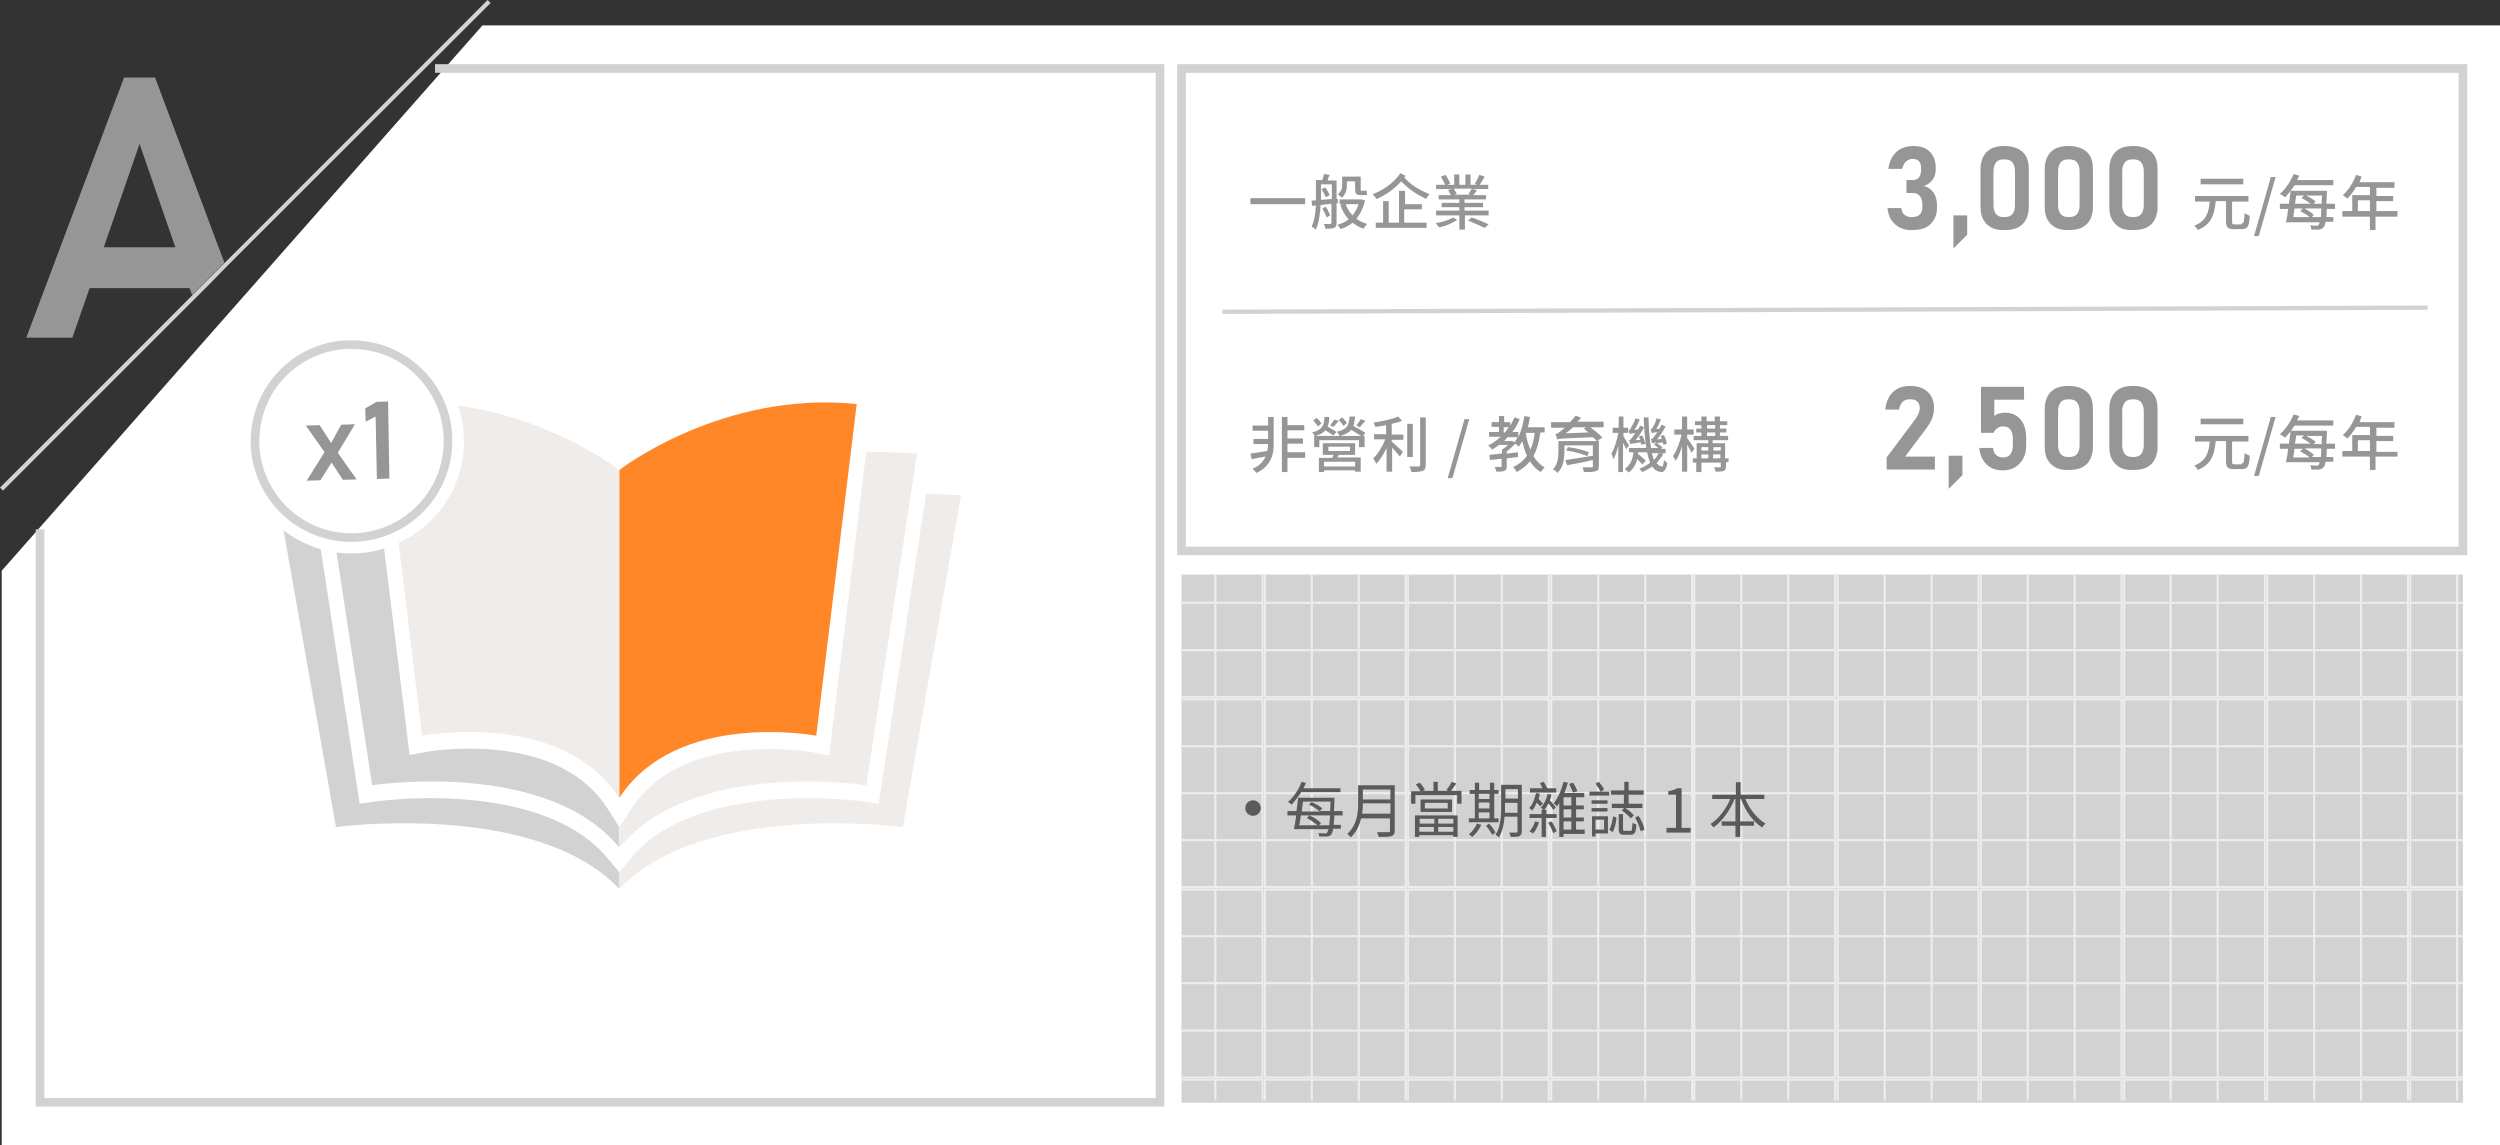 <?xml version="1.0" encoding="utf-8"?>
<!-- Generator: Adobe Illustrator 23.1.0, SVG Export Plug-In . SVG Version: 6.00 Build 0)  -->
<svg version="1.1" xmlns="http://www.w3.org/2000/svg" xmlns:xlink="http://www.w3.org/1999/xlink" x="0px" y="0px"
	 viewBox="0 0 580.4 265.9" style="enable-background:new 0 0 580.4 265.9;" xml:space="preserve">
<rect x="0" y="0" width="580.4" height="265.9" fill="#333333" stroke="none"/>
<style type="text/css">
	.st0{fill:#FFFFFF;}
	.st1{fill:#D2D2D3;}
	.st2{fill:#969696;}
	.st3{fill:#EFECEA;}
	.st4{fill:#FF8728;}
	.st5{clip-path:url(#SVGID_2_);}
	.st6{clip-path:url(#SVGID_4_);}
	.st7{clip-path:url(#SVGID_6_);}
	.st8{clip-path:url(#SVGID_8_);}
	.st9{clip-path:url(#SVGID_10_);}
	.st10{clip-path:url(#SVGID_12_);}
	.st11{clip-path:url(#SVGID_14_);}
	.st12{clip-path:url(#SVGID_16_);}
	.st13{clip-path:url(#SVGID_18_);}
	.st14{clip-path:url(#SVGID_20_);}
	.st15{clip-path:url(#SVGID_22_);}
	.st16{clip-path:url(#SVGID_24_);}
	.st17{clip-path:url(#SVGID_26_);}
	.st18{clip-path:url(#SVGID_28_);}
	.st19{clip-path:url(#SVGID_30_);}
	.st20{clip-path:url(#SVGID_32_);}
	.st21{clip-path:url(#SVGID_34_);}
	.st22{clip-path:url(#SVGID_36_);}
	.st23{clip-path:url(#SVGID_38_);}
	.st24{clip-path:url(#SVGID_40_);}
	.st25{clip-path:url(#SVGID_42_);}
	.st26{clip-path:url(#SVGID_44_);}
	.st27{clip-path:url(#SVGID_46_);}
	.st28{clip-path:url(#SVGID_48_);}
	.st29{clip-path:url(#SVGID_50_);}
	.st30{clip-path:url(#SVGID_52_);}
	.st31{clip-path:url(#SVGID_54_);}
	.st32{clip-path:url(#SVGID_56_);}
	.st33{clip-path:url(#SVGID_58_);}
	.st34{clip-path:url(#SVGID_60_);}
	.st35{clip-path:url(#SVGID_62_);}
	.st36{clip-path:url(#SVGID_64_);}
	.st37{clip-path:url(#SVGID_66_);}
	.st38{clip-path:url(#SVGID_68_);}
	.st39{clip-path:url(#SVGID_70_);}
	.st40{clip-path:url(#SVGID_72_);}
	.st41{clip-path:url(#SVGID_74_);}
	.st42{clip-path:url(#SVGID_76_);}
	.st43{clip-path:url(#SVGID_78_);}
	.st44{clip-path:url(#SVGID_80_);}
	.st45{clip-path:url(#SVGID_82_);}
	.st46{fill:#5A5A5A;}
	.st47{clip-path:url(#SVGID_84_);}
	.st48{clip-path:url(#SVGID_86_);}
	.st49{clip-path:url(#SVGID_88_);}
	.st50{clip-path:url(#SVGID_90_);}
	.st51{clip-path:url(#SVGID_92_);}
	.st52{clip-path:url(#SVGID_94_);}
	.st53{clip-path:url(#SVGID_96_);}
	.st54{clip-path:url(#SVGID_98_);}
	.st55{clip-path:url(#SVGID_100_);}
	.st56{clip-path:url(#SVGID_102_);}
	.st57{clip-path:url(#SVGID_104_);}
	.st58{clip-path:url(#SVGID_106_);}
	.st59{clip-path:url(#SVGID_108_);}
	.st60{clip-path:url(#SVGID_110_);}
	.st61{clip-path:url(#SVGID_112_);}
	.st62{clip-path:url(#SVGID_114_);}
	.st63{clip-path:url(#SVGID_116_);}
	.st64{clip-path:url(#SVGID_118_);}
	.st65{clip-path:url(#SVGID_120_);}
	.st66{clip-path:url(#SVGID_122_);}
	.st67{clip-path:url(#SVGID_124_);}
	.st68{clip-path:url(#SVGID_126_);}
	.st69{clip-path:url(#SVGID_128_);}
	.st70{clip-path:url(#SVGID_130_);}
	.st71{clip-path:url(#SVGID_132_);}
	.st72{clip-path:url(#SVGID_134_);}
	.st73{clip-path:url(#SVGID_136_);}
	.st74{clip-path:url(#SVGID_138_);}
	.st75{clip-path:url(#SVGID_140_);}
	.st76{clip-path:url(#SVGID_142_);}
	.st77{clip-path:url(#SVGID_144_);}
	.st78{clip-path:url(#SVGID_146_);}
	.st79{clip-path:url(#SVGID_148_);}
	.st80{clip-path:url(#SVGID_150_);}
	.st81{clip-path:url(#SVGID_152_);}
	.st82{clip-path:url(#SVGID_154_);}
	.st83{clip-path:url(#SVGID_156_);}
	.st84{clip-path:url(#SVGID_158_);}
	.st85{clip-path:url(#SVGID_160_);}
	.st86{clip-path:url(#SVGID_162_);}
	.st87{clip-path:url(#SVGID_164_);}
	.st88{clip-path:url(#SVGID_166_);}
	.st89{clip-path:url(#SVGID_168_);}
	.st90{clip-path:url(#SVGID_170_);}
	.st91{clip-path:url(#SVGID_172_);}
	.st92{clip-path:url(#SVGID_174_);}
	.st93{clip-path:url(#SVGID_176_);}
	.st94{clip-path:url(#SVGID_178_);}
	.st95{clip-path:url(#SVGID_180_);}
	.st96{clip-path:url(#SVGID_182_);}
	.st97{clip-path:url(#SVGID_184_);}
	.st98{clip-path:url(#SVGID_186_);}
	.st99{clip-path:url(#SVGID_188_);}
	.st100{clip-path:url(#SVGID_190_);}
	.st101{clip-path:url(#SVGID_192_);}
	.st102{clip-path:url(#SVGID_194_);}
	.st103{clip-path:url(#SVGID_196_);}
	.st104{clip-path:url(#SVGID_198_);}
	.st105{clip-path:url(#SVGID_200_);}
	.st106{clip-path:url(#SVGID_202_);}
	.st107{clip-path:url(#SVGID_204_);}
	.st108{clip-path:url(#SVGID_206_);}
	.st109{clip-path:url(#SVGID_208_);}
	.st110{clip-path:url(#SVGID_210_);}
	.st111{clip-path:url(#SVGID_212_);}
	.st112{clip-path:url(#SVGID_214_);}
	.st113{clip-path:url(#SVGID_216_);}
	.st114{clip-path:url(#SVGID_218_);}
	.st115{clip-path:url(#SVGID_220_);}
	.st116{clip-path:url(#SVGID_222_);}
	.st117{clip-path:url(#SVGID_224_);}
	.st118{clip-path:url(#SVGID_226_);}
	.st119{clip-path:url(#SVGID_228_);}
	.st120{clip-path:url(#SVGID_230_);}
	.st121{clip-path:url(#SVGID_232_);}
	.st122{clip-path:url(#SVGID_234_);}
	.st123{clip-path:url(#SVGID_236_);}
	.st124{clip-path:url(#SVGID_238_);}
	.st125{clip-path:url(#SVGID_240_);}
	.st126{clip-path:url(#SVGID_242_);}
	.st127{clip-path:url(#SVGID_244_);}
	.st128{clip-path:url(#SVGID_246_);}
	.st129{clip-path:url(#SVGID_248_);}
	.st130{clip-path:url(#SVGID_250_);}
</style>
<g id="圖層_1">
	<polyline class="st0" points="112,5.9 580.4,5.9 580.4,265.9 0.4,265.9 0.4,132.5 	"/>
	<rect x="274.3" y="133.4" class="st1" width="297.5" height="122.6"/>
	<g>
		<path class="st2" d="M36,18h-7.2L6.1,78.4h10.7l4-11.5H44l0.6,1.6l7.5-7.5L36,18z M24.1,57.4l8.3-24l8.3,24H24.1z"/>
	</g>
	<g>
		<polygon class="st1" points="270.3,256.9 8.3,256.9 8.3,122.9 10.3,122.9 10.3,254.9 268.3,254.9 268.3,16.9 101,16.9 101,14.9 
			270.3,14.9 		"/>
	</g>
	<g>
		<g id="XMLID_47_">
			<path id="XMLID_57_" class="st3" d="M88.6,93.8l9.4,77c0,0,32.3-6.2,45.7,14.4v-76.1C143.8,109.1,120,90.6,88.6,93.8z"/>
			<path id="XMLID_56_" class="st4" d="M189.5,170.8l9.4-77c-31.3-3.2-55.1,15.3-55.1,15.3h0v76.1l0,0
				C157.2,164.7,189.5,170.8,189.5,170.8z"/>
			<path id="XMLID_54_" class="st1" d="M141.1,199.3c-10-12.2-30-14-41-14c-7.6,0-13.1,0.8-13.2,0.8l-3.4,0.5l-11-72
				c-2.6,0-5.3,0.2-8.1,0.4L78,192c0,0,46.4-6.2,65.8,14.4v-3.9L141.1,199.3z"/>
			<path id="XMLID_52_" class="st3" d="M215,114.6l-11,72l-3.4-0.5c-0.1,0-5.6-0.8-13.2-0.8c-11,0-31,1.8-41,14l-2.6,3.2v3.9h0
				c19.4-20.6,65.8-14.4,65.8-14.4l13.5-77C220.3,114.8,217.7,114.7,215,114.6z"/>
			<path id="XMLID_50_" class="st1" d="M140.9,187.5c-7.4-11.3-21.4-13.7-31.9-13.7c-6,0-10.3,0.8-10.3,0.8l-3.6,0.7l-0.5-4
				L86.4,105c-3.8-0.1-7.7,0-11.8,0.3l11.8,77c0,0,40.4-6.2,57.3,14.4v-4.8L140.9,187.5z"/>
			<path id="XMLID_48_" class="st3" d="M201.1,182.3l11.8-77c-4-0.3-8-0.4-11.8-0.3l-8.6,70.4l-3.6-0.7c0,0-4.3-0.8-10.3-0.8
				c-10.5,0-24.5,2.4-31.9,13.7l-2.9,4.4v4.8h0C160.6,176.1,201.1,182.3,201.1,182.3z"/>
		</g>
		<g>
			<path class="st0" d="M81.6,128.5c-14.1,0-25.8-11.5-26.1-25.5C55.2,88.6,66.6,76.6,81,76.3c0.2,0,0.4,0,0.6,0
				c14.1,0,25.8,11.5,26.1,25.5c0.2,7-2.4,13.6-7.2,18.6c-4.8,5-11.3,7.9-18.3,8.1C82,128.5,81.8,128.5,81.6,128.5z"/>
			<g>
				<path class="st1" d="M81.6,125.8c-12.7,0-23.1-10.1-23.4-22.9c-0.1-6.2,2.2-12.2,6.5-16.7c4.3-4.5,10.1-7.1,16.4-7.2
					c6.3-0.1,12.2,2.2,16.7,6.5c4.5,4.3,7.1,10.1,7.2,16.4l0,0c0.3,12.9-10,23.6-22.9,23.9C82,125.8,81.8,125.8,81.6,125.8z
					 M81.6,81c-0.2,0-0.3,0-0.5,0c-5.7,0.1-11,2.5-15,6.6c-3.9,4.1-6,9.6-5.9,15.3c0.3,11.8,10.1,21.2,21.9,20.9
					c11.8-0.3,21.2-10.1,20.9-21.9l0,0c-0.1-5.7-2.5-11-6.6-15C92.4,83.1,87.2,81,81.6,81z"/>
			</g>
			<g>
				<g>
					<path class="st2" d="M76,105.9l-5-7.1l3.2-0.1l3.5,5.4l5.1,7.2l-3.2,0.1L76,105.9z M75.7,104.4l1.7,2.3l-3,4.8l-3.2,0.1
						L75.7,104.4z M76.7,103.2l2.5-4.6l3.2-0.1l-4.2,7L76.7,103.2z"/>
					<path class="st2" d="M90.4,111.1l-2.9,0.1l-0.3-14.5l-2.3,1.2l-0.1-3.1l2.6-1.5l2.7-0.1L90.4,111.1z"/>
				</g>
			</g>
		</g>
	</g>
	<g>
		<polygon class="st1" points="113.9,0.7 52.5,62 48.6,66 47.7,66.9 0.7,113.9 0,113.2 44.6,68.6 113.2,0 		"/>
	</g>
	<g>
		<g>
			<defs>
				<rect id="SVGID_1_" x="274.3" y="133.4" width="297.5" height="122.1"/>
			</defs>
			<clipPath id="SVGID_2_">
				<use xlink:href="#SVGID_1_"  style="overflow:visible;"/>
			</clipPath>
			<g class="st5">
				<g>
					<defs>
						<rect id="SVGID_3_" x="559.3" y="117.9" width="33.2" height="44.1"/>
					</defs>
					<clipPath id="SVGID_4_">
						<use xlink:href="#SVGID_3_"  style="overflow:visible;"/>
					</clipPath>
					<g class="st6">
						<rect x="559.6" y="128.8" class="st3" width="32.7" height="0.5"/>
					</g>
					<g class="st6">
						<rect x="559.6" y="139.7" class="st3" width="32.7" height="0.5"/>
					</g>
					<g class="st6">
						<rect x="559.6" y="150.7" class="st3" width="32.7" height="0.5"/>
					</g>
					<g class="st6">
						<rect x="570.2" y="118.2" class="st3" width="0.5" height="43.6"/>
					</g>
					<g class="st6">
						<path class="st3" d="M592.6,162.1h-33.2v-44.1h33.2V162.1z M559.8,161.6H592v-43.1h-32.2V161.6z"/>
					</g>
				</g>
			</g>
			<g class="st5">
				<g>
					<defs>
						<rect id="SVGID_5_" x="559.3" y="162.1" width="33.2" height="44.1"/>
					</defs>
					<clipPath id="SVGID_6_">
						<use xlink:href="#SVGID_5_"  style="overflow:visible;"/>
					</clipPath>
					<g class="st7">
						<rect x="559.6" y="173" class="st3" width="32.7" height="0.5"/>
					</g>
					<g class="st7">
						<rect x="559.6" y="183.9" class="st3" width="32.7" height="0.5"/>
					</g>
					<g class="st7">
						<rect x="559.6" y="194.8" class="st3" width="32.7" height="0.5"/>
					</g>
					<g class="st7">
						<rect x="570.2" y="162.3" class="st3" width="0.5" height="43.6"/>
					</g>
					<g class="st7">
						<path class="st3" d="M592.6,206.2h-33.2v-44.1h33.2V206.2z M559.8,205.7H592v-43.1h-32.2V205.7z"/>
					</g>
				</g>
			</g>
			<g class="st5">
				<g>
					<defs>
						<rect id="SVGID_7_" x="559.3" y="206.2" width="33.2" height="44.1"/>
					</defs>
					<clipPath id="SVGID_8_">
						<use xlink:href="#SVGID_7_"  style="overflow:visible;"/>
					</clipPath>
					<g class="st8">
						<rect x="559.6" y="217.1" class="st3" width="32.7" height="0.5"/>
					</g>
					<g class="st8">
						<rect x="559.6" y="228" class="st3" width="32.7" height="0.5"/>
					</g>
					<g class="st8">
						<rect x="559.6" y="239" class="st3" width="32.7" height="0.5"/>
					</g>
					<g class="st8">
						<rect x="570.2" y="206.5" class="st3" width="0.5" height="43.6"/>
					</g>
					<g class="st8">
						<path class="st3" d="M592.6,250.4h-33.2v-44.1h33.2V250.4z M559.8,249.9H592v-43.1h-32.2V249.9z"/>
					</g>
				</g>
			</g>
			<g class="st5">
				<g>
					<defs>
						<rect id="SVGID_9_" x="559.3" y="250.4" width="33.2" height="44.1"/>
					</defs>
					<clipPath id="SVGID_10_">
						<use xlink:href="#SVGID_9_"  style="overflow:visible;"/>
					</clipPath>
					<g class="st9">
						<rect x="559.6" y="261.3" class="st3" width="32.7" height="0.5"/>
					</g>
					<g class="st9">
						<rect x="570.2" y="250.6" class="st3" width="0.5" height="43.6"/>
					</g>
					<g class="st9">
						<path class="st3" d="M592.6,294.5h-33.2v-44.1h33.2V294.5z M559.8,294H592v-43.1h-32.2V294z"/>
					</g>
				</g>
			</g>
			<g class="st5">
				<g>
					<defs>
						<rect id="SVGID_11_" x="526.1" y="117.9" width="33.2" height="44.1"/>
					</defs>
					<clipPath id="SVGID_12_">
						<use xlink:href="#SVGID_11_"  style="overflow:visible;"/>
					</clipPath>
					<g class="st10">
						<rect x="526.3" y="128.8" class="st3" width="32.7" height="0.5"/>
					</g>
					<g class="st10">
						<rect x="526.3" y="139.7" class="st3" width="32.7" height="0.5"/>
					</g>
					<g class="st10">
						<rect x="526.3" y="150.7" class="st3" width="32.7" height="0.5"/>
					</g>
					<g class="st10">
						<rect x="547.9" y="118.2" class="st3" width="0.5" height="43.6"/>
					</g>
					<g class="st10">
						<rect x="537" y="118.2" class="st3" width="0.5" height="43.6"/>
					</g>
					<g class="st10">
						<path class="st3" d="M559.3,162.1h-33.2v-44.1h33.2V162.1z M526.6,161.6h32.2v-43.1h-32.2V161.6z"/>
					</g>
				</g>
			</g>
			<g class="st5">
				<g>
					<defs>
						<rect id="SVGID_13_" x="526.1" y="162.1" width="33.2" height="44.1"/>
					</defs>
					<clipPath id="SVGID_14_">
						<use xlink:href="#SVGID_13_"  style="overflow:visible;"/>
					</clipPath>
					<g class="st11">
						<rect x="526.3" y="173" class="st3" width="32.7" height="0.5"/>
					</g>
					<g class="st11">
						<rect x="526.3" y="183.9" class="st3" width="32.7" height="0.5"/>
					</g>
					<g class="st11">
						<rect x="526.3" y="194.8" class="st3" width="32.7" height="0.5"/>
					</g>
					<g class="st11">
						<rect x="547.9" y="162.3" class="st3" width="0.5" height="43.6"/>
					</g>
					<g class="st11">
						<rect x="537" y="162.3" class="st3" width="0.5" height="43.6"/>
					</g>
					<g class="st11">
						<path class="st3" d="M559.3,206.2h-33.2v-44.1h33.2V206.2z M526.6,205.7h32.2v-43.1h-32.2V205.7z"/>
					</g>
				</g>
			</g>
			<g class="st5">
				<g>
					<defs>
						<rect id="SVGID_15_" x="526.1" y="206.2" width="33.2" height="44.1"/>
					</defs>
					<clipPath id="SVGID_16_">
						<use xlink:href="#SVGID_15_"  style="overflow:visible;"/>
					</clipPath>
					<g class="st12">
						<rect x="526.3" y="217.1" class="st3" width="32.7" height="0.5"/>
					</g>
					<g class="st12">
						<rect x="526.3" y="228" class="st3" width="32.7" height="0.5"/>
					</g>
					<g class="st12">
						<rect x="526.3" y="239" class="st3" width="32.7" height="0.5"/>
					</g>
					<g class="st12">
						<rect x="547.9" y="206.5" class="st3" width="0.5" height="43.6"/>
					</g>
					<g class="st12">
						<rect x="537" y="206.5" class="st3" width="0.5" height="43.6"/>
					</g>
					<g class="st12">
						<path class="st3" d="M559.3,250.4h-33.2v-44.1h33.2V250.4z M526.6,249.9h32.2v-43.1h-32.2V249.9z"/>
					</g>
				</g>
			</g>
			<g class="st5">
				<g>
					<defs>
						<rect id="SVGID_17_" x="526.1" y="250.4" width="33.2" height="44.1"/>
					</defs>
					<clipPath id="SVGID_18_">
						<use xlink:href="#SVGID_17_"  style="overflow:visible;"/>
					</clipPath>
					<g class="st13">
						<rect x="526.3" y="261.3" class="st3" width="32.7" height="0.5"/>
					</g>
					<g class="st13">
						<rect x="547.9" y="250.6" class="st3" width="0.5" height="43.6"/>
					</g>
					<g class="st13">
						<rect x="537" y="250.6" class="st3" width="0.5" height="43.6"/>
					</g>
					<g class="st13">
						<path class="st3" d="M559.3,294.5h-33.2v-44.1h33.2V294.5z M526.6,294h32.2v-43.1h-32.2V294z"/>
					</g>
				</g>
			</g>
			<g class="st5">
				<g>
					<defs>
						<rect id="SVGID_19_" x="492.8" y="117.9" width="33.2" height="44.1"/>
					</defs>
					<clipPath id="SVGID_20_">
						<use xlink:href="#SVGID_19_"  style="overflow:visible;"/>
					</clipPath>
					<g class="st14">
						<rect x="493.1" y="128.8" class="st3" width="32.7" height="0.5"/>
					</g>
					<g class="st14">
						<rect x="493.1" y="139.7" class="st3" width="32.7" height="0.5"/>
					</g>
					<g class="st14">
						<rect x="493.1" y="150.7" class="st3" width="32.7" height="0.5"/>
					</g>
					<g class="st14">
						<rect x="514.6" y="118.2" class="st3" width="0.5" height="43.6"/>
					</g>
					<g class="st14">
						<rect x="503.7" y="118.2" class="st3" width="0.5" height="43.6"/>
					</g>
					<g class="st14">
						<path class="st3" d="M526.1,162.1h-33.2v-44.1h33.2V162.1z M493.4,161.6h32.2v-43.1h-32.2V161.6z"/>
					</g>
				</g>
			</g>
			<g class="st5">
				<g>
					<defs>
						<rect id="SVGID_21_" x="492.8" y="162.1" width="33.2" height="44.1"/>
					</defs>
					<clipPath id="SVGID_22_">
						<use xlink:href="#SVGID_21_"  style="overflow:visible;"/>
					</clipPath>
					<g class="st15">
						<rect x="493.1" y="173" class="st3" width="32.7" height="0.5"/>
					</g>
					<g class="st15">
						<rect x="493.1" y="183.9" class="st3" width="32.7" height="0.5"/>
					</g>
					<g class="st15">
						<rect x="493.1" y="194.8" class="st3" width="32.7" height="0.5"/>
					</g>
					<g class="st15">
						<rect x="514.6" y="162.3" class="st3" width="0.5" height="43.6"/>
					</g>
					<g class="st15">
						<rect x="503.7" y="162.3" class="st3" width="0.5" height="43.6"/>
					</g>
					<g class="st15">
						<path class="st3" d="M526.1,206.2h-33.2v-44.1h33.2V206.2z M493.4,205.7h32.2v-43.1h-32.2V205.7z"/>
					</g>
				</g>
			</g>
			<g class="st5">
				<g>
					<defs>
						<rect id="SVGID_23_" x="492.8" y="206.2" width="33.2" height="44.1"/>
					</defs>
					<clipPath id="SVGID_24_">
						<use xlink:href="#SVGID_23_"  style="overflow:visible;"/>
					</clipPath>
					<g class="st16">
						<rect x="493.1" y="217.1" class="st3" width="32.7" height="0.5"/>
					</g>
					<g class="st16">
						<rect x="493.1" y="228" class="st3" width="32.7" height="0.5"/>
					</g>
					<g class="st16">
						<rect x="493.1" y="239" class="st3" width="32.7" height="0.5"/>
					</g>
					<g class="st16">
						<rect x="514.6" y="206.5" class="st3" width="0.5" height="43.6"/>
					</g>
					<g class="st16">
						<rect x="503.7" y="206.5" class="st3" width="0.5" height="43.6"/>
					</g>
					<g class="st16">
						<path class="st3" d="M526.1,250.4h-33.2v-44.1h33.2V250.4z M493.4,249.9h32.2v-43.1h-32.2V249.9z"/>
					</g>
				</g>
			</g>
			<g class="st5">
				<g>
					<defs>
						<rect id="SVGID_25_" x="492.8" y="250.4" width="33.2" height="44.1"/>
					</defs>
					<clipPath id="SVGID_26_">
						<use xlink:href="#SVGID_25_"  style="overflow:visible;"/>
					</clipPath>
					<g class="st17">
						<rect x="493.1" y="261.3" class="st3" width="32.7" height="0.5"/>
					</g>
					<g class="st17">
						<rect x="514.6" y="250.6" class="st3" width="0.5" height="43.6"/>
					</g>
					<g class="st17">
						<rect x="503.7" y="250.6" class="st3" width="0.5" height="43.6"/>
					</g>
					<g class="st17">
						<path class="st3" d="M526.1,294.5h-33.2v-44.1h33.2V294.5z M493.4,294h32.2v-43.1h-32.2V294z"/>
					</g>
				</g>
			</g>
			<g class="st5">
				<g>
					<defs>
						<rect id="SVGID_27_" x="459.6" y="117.9" width="33.2" height="44.1"/>
					</defs>
					<clipPath id="SVGID_28_">
						<use xlink:href="#SVGID_27_"  style="overflow:visible;"/>
					</clipPath>
					<g class="st18">
						<rect x="459.9" y="128.8" class="st3" width="32.7" height="0.5"/>
					</g>
					<g class="st18">
						<rect x="459.9" y="139.7" class="st3" width="32.7" height="0.5"/>
					</g>
					<g class="st18">
						<rect x="459.9" y="150.7" class="st3" width="32.7" height="0.5"/>
					</g>
					<g class="st18">
						<rect x="481.4" y="118.2" class="st3" width="0.5" height="43.6"/>
					</g>
					<g class="st18">
						<rect x="470.5" y="118.2" class="st3" width="0.5" height="43.6"/>
					</g>
					<g class="st18">
						<path class="st3" d="M492.8,162.1h-33.2v-44.1h33.2V162.1z M460.1,161.6h32.2v-43.1h-32.2V161.6z"/>
					</g>
				</g>
			</g>
			<g class="st5">
				<g>
					<defs>
						<rect id="SVGID_29_" x="459.6" y="162.1" width="33.2" height="44.1"/>
					</defs>
					<clipPath id="SVGID_30_">
						<use xlink:href="#SVGID_29_"  style="overflow:visible;"/>
					</clipPath>
					<g class="st19">
						<rect x="459.9" y="173" class="st3" width="32.7" height="0.5"/>
					</g>
					<g class="st19">
						<rect x="459.9" y="183.9" class="st3" width="32.7" height="0.5"/>
					</g>
					<g class="st19">
						<rect x="459.9" y="194.8" class="st3" width="32.7" height="0.5"/>
					</g>
					<g class="st19">
						<rect x="481.4" y="162.3" class="st3" width="0.5" height="43.6"/>
					</g>
					<g class="st19">
						<rect x="470.5" y="162.3" class="st3" width="0.5" height="43.6"/>
					</g>
					<g class="st19">
						<path class="st3" d="M492.8,206.2h-33.2v-44.1h33.2V206.2z M460.1,205.7h32.2v-43.1h-32.2V205.7z"/>
					</g>
				</g>
			</g>
			<g class="st5">
				<g>
					<defs>
						<rect id="SVGID_31_" x="459.6" y="206.2" width="33.2" height="44.1"/>
					</defs>
					<clipPath id="SVGID_32_">
						<use xlink:href="#SVGID_31_"  style="overflow:visible;"/>
					</clipPath>
					<g class="st20">
						<rect x="459.9" y="217.1" class="st3" width="32.7" height="0.5"/>
					</g>
					<g class="st20">
						<rect x="459.9" y="228" class="st3" width="32.7" height="0.5"/>
					</g>
					<g class="st20">
						<rect x="459.9" y="239" class="st3" width="32.7" height="0.5"/>
					</g>
					<g class="st20">
						<rect x="481.4" y="206.5" class="st3" width="0.5" height="43.6"/>
					</g>
					<g class="st20">
						<rect x="470.5" y="206.5" class="st3" width="0.5" height="43.6"/>
					</g>
					<g class="st20">
						<path class="st3" d="M492.8,250.4h-33.2v-44.1h33.2V250.4z M460.1,249.9h32.2v-43.1h-32.2V249.9z"/>
					</g>
				</g>
			</g>
			<g class="st5">
				<g>
					<defs>
						<rect id="SVGID_33_" x="459.6" y="250.4" width="33.2" height="44.1"/>
					</defs>
					<clipPath id="SVGID_34_">
						<use xlink:href="#SVGID_33_"  style="overflow:visible;"/>
					</clipPath>
					<g class="st21">
						<rect x="459.9" y="261.3" class="st3" width="32.7" height="0.5"/>
					</g>
					<g class="st21">
						<rect x="481.4" y="250.6" class="st3" width="0.5" height="43.6"/>
					</g>
					<g class="st21">
						<rect x="470.5" y="250.6" class="st3" width="0.5" height="43.6"/>
					</g>
					<g class="st21">
						<path class="st3" d="M492.8,294.5h-33.2v-44.1h33.2V294.5z M460.1,294h32.2v-43.1h-32.2V294z"/>
					</g>
				</g>
			</g>
			<g class="st5">
				<g>
					<defs>
						<rect id="SVGID_35_" x="426.3" y="117.9" width="33.2" height="44.1"/>
					</defs>
					<clipPath id="SVGID_36_">
						<use xlink:href="#SVGID_35_"  style="overflow:visible;"/>
					</clipPath>
					<g class="st22">
						<rect x="426.6" y="128.8" class="st3" width="32.7" height="0.5"/>
					</g>
					<g class="st22">
						<rect x="426.6" y="139.7" class="st3" width="32.7" height="0.5"/>
					</g>
					<g class="st22">
						<rect x="426.6" y="150.7" class="st3" width="32.7" height="0.5"/>
					</g>
					<g class="st22">
						<rect x="448.2" y="118.2" class="st3" width="0.5" height="43.6"/>
					</g>
					<g class="st22">
						<rect x="437.3" y="118.2" class="st3" width="0.5" height="43.6"/>
					</g>
					<g class="st22">
						<path class="st3" d="M459.6,162.1h-33.2v-44.1h33.2V162.1z M426.9,161.6h32.2v-43.1h-32.2V161.6z"/>
					</g>
				</g>
			</g>
			<g class="st5">
				<g>
					<defs>
						<rect id="SVGID_37_" x="426.3" y="162.1" width="33.2" height="44.1"/>
					</defs>
					<clipPath id="SVGID_38_">
						<use xlink:href="#SVGID_37_"  style="overflow:visible;"/>
					</clipPath>
					<g class="st23">
						<rect x="426.6" y="173" class="st3" width="32.7" height="0.5"/>
					</g>
					<g class="st23">
						<rect x="426.6" y="183.9" class="st3" width="32.7" height="0.5"/>
					</g>
					<g class="st23">
						<rect x="426.6" y="194.8" class="st3" width="32.7" height="0.5"/>
					</g>
					<g class="st23">
						<rect x="448.2" y="162.3" class="st3" width="0.5" height="43.6"/>
					</g>
					<g class="st23">
						<rect x="437.3" y="162.3" class="st3" width="0.5" height="43.6"/>
					</g>
					<g class="st23">
						<path class="st3" d="M459.6,206.2h-33.2v-44.1h33.2V206.2z M426.9,205.7h32.2v-43.1h-32.2V205.7z"/>
					</g>
				</g>
			</g>
			<g class="st5">
				<g>
					<defs>
						<rect id="SVGID_39_" x="426.3" y="206.2" width="33.2" height="44.1"/>
					</defs>
					<clipPath id="SVGID_40_">
						<use xlink:href="#SVGID_39_"  style="overflow:visible;"/>
					</clipPath>
					<g class="st24">
						<rect x="426.6" y="217.1" class="st3" width="32.7" height="0.5"/>
					</g>
					<g class="st24">
						<rect x="426.6" y="228" class="st3" width="32.7" height="0.5"/>
					</g>
					<g class="st24">
						<rect x="426.6" y="239" class="st3" width="32.7" height="0.5"/>
					</g>
					<g class="st24">
						<rect x="448.2" y="206.5" class="st3" width="0.5" height="43.6"/>
					</g>
					<g class="st24">
						<rect x="437.3" y="206.5" class="st3" width="0.5" height="43.6"/>
					</g>
					<g class="st24">
						<path class="st3" d="M459.6,250.4h-33.2v-44.1h33.2V250.4z M426.9,249.9h32.2v-43.1h-32.2V249.9z"/>
					</g>
				</g>
			</g>
			<g class="st5">
				<g>
					<defs>
						<rect id="SVGID_41_" x="426.3" y="250.4" width="33.2" height="44.1"/>
					</defs>
					<clipPath id="SVGID_42_">
						<use xlink:href="#SVGID_41_"  style="overflow:visible;"/>
					</clipPath>
					<g class="st25">
						<rect x="426.6" y="261.3" class="st3" width="32.7" height="0.5"/>
					</g>
					<g class="st25">
						<rect x="448.2" y="250.6" class="st3" width="0.5" height="43.6"/>
					</g>
					<g class="st25">
						<rect x="437.3" y="250.6" class="st3" width="0.5" height="43.6"/>
					</g>
					<g class="st25">
						<path class="st3" d="M459.6,294.5h-33.2v-44.1h33.2V294.5z M426.9,294h32.2v-43.1h-32.2V294z"/>
					</g>
				</g>
			</g>
			<g class="st5">
				<g>
					<defs>
						<rect id="SVGID_43_" x="393.1" y="117.9" width="33.2" height="44.1"/>
					</defs>
					<clipPath id="SVGID_44_">
						<use xlink:href="#SVGID_43_"  style="overflow:visible;"/>
					</clipPath>
					<g class="st26">
						<rect x="393.4" y="128.8" class="st3" width="32.7" height="0.5"/>
					</g>
					<g class="st26">
						<rect x="393.4" y="139.7" class="st3" width="32.7" height="0.5"/>
					</g>
					<g class="st26">
						<rect x="393.4" y="150.7" class="st3" width="32.7" height="0.5"/>
					</g>
					<g class="st26">
						<rect x="414.9" y="118.2" class="st3" width="0.5" height="43.6"/>
					</g>
					<g class="st26">
						<rect x="404" y="118.2" class="st3" width="0.5" height="43.6"/>
					</g>
					<g class="st26">
						<path class="st3" d="M426.3,162.1h-33.2v-44.1h33.2V162.1z M393.6,161.6h32.2v-43.1h-32.2V161.6z"/>
					</g>
				</g>
			</g>
			<g class="st5">
				<g>
					<defs>
						<rect id="SVGID_45_" x="393.1" y="162.1" width="33.2" height="44.1"/>
					</defs>
					<clipPath id="SVGID_46_">
						<use xlink:href="#SVGID_45_"  style="overflow:visible;"/>
					</clipPath>
					<g class="st27">
						<rect x="393.4" y="173" class="st3" width="32.7" height="0.5"/>
					</g>
					<g class="st27">
						<rect x="393.4" y="183.9" class="st3" width="32.7" height="0.5"/>
					</g>
					<g class="st27">
						<rect x="393.4" y="194.8" class="st3" width="32.7" height="0.5"/>
					</g>
					<g class="st27">
						<rect x="414.9" y="162.3" class="st3" width="0.5" height="43.6"/>
					</g>
					<g class="st27">
						<rect x="404" y="162.3" class="st3" width="0.5" height="43.6"/>
					</g>
					<g class="st27">
						<path class="st3" d="M426.3,206.2h-33.2v-44.1h33.2V206.2z M393.6,205.7h32.2v-43.1h-32.2V205.7z"/>
					</g>
				</g>
			</g>
			<g class="st5">
				<g>
					<defs>
						<rect id="SVGID_47_" x="393.1" y="206.2" width="33.2" height="44.1"/>
					</defs>
					<clipPath id="SVGID_48_">
						<use xlink:href="#SVGID_47_"  style="overflow:visible;"/>
					</clipPath>
					<g class="st28">
						<rect x="393.4" y="217.1" class="st3" width="32.7" height="0.5"/>
					</g>
					<g class="st28">
						<rect x="393.4" y="228" class="st3" width="32.7" height="0.5"/>
					</g>
					<g class="st28">
						<rect x="393.4" y="239" class="st3" width="32.7" height="0.5"/>
					</g>
					<g class="st28">
						<rect x="414.9" y="206.5" class="st3" width="0.5" height="43.6"/>
					</g>
					<g class="st28">
						<rect x="404" y="206.5" class="st3" width="0.5" height="43.6"/>
					</g>
					<g class="st28">
						<path class="st3" d="M426.3,250.4h-33.2v-44.1h33.2V250.4z M393.6,249.9h32.2v-43.1h-32.2V249.9z"/>
					</g>
				</g>
			</g>
			<g class="st5">
				<g>
					<defs>
						<rect id="SVGID_49_" x="393.1" y="250.4" width="33.2" height="44.1"/>
					</defs>
					<clipPath id="SVGID_50_">
						<use xlink:href="#SVGID_49_"  style="overflow:visible;"/>
					</clipPath>
					<g class="st29">
						<rect x="393.4" y="261.3" class="st3" width="32.7" height="0.5"/>
					</g>
					<g class="st29">
						<rect x="414.9" y="250.6" class="st3" width="0.5" height="43.6"/>
					</g>
					<g class="st29">
						<rect x="404" y="250.6" class="st3" width="0.5" height="43.6"/>
					</g>
					<g class="st29">
						<path class="st3" d="M426.3,294.5h-33.2v-44.1h33.2V294.5z M393.6,294h32.2v-43.1h-32.2V294z"/>
					</g>
				</g>
			</g>
			<g class="st5">
				<g>
					<defs>
						<rect id="SVGID_51_" x="359.9" y="117.9" width="33.2" height="44.1"/>
					</defs>
					<clipPath id="SVGID_52_">
						<use xlink:href="#SVGID_51_"  style="overflow:visible;"/>
					</clipPath>
					<g class="st30">
						<rect x="360.1" y="128.8" class="st3" width="32.7" height="0.5"/>
					</g>
					<g class="st30">
						<rect x="360.1" y="139.7" class="st3" width="32.7" height="0.5"/>
					</g>
					<g class="st30">
						<rect x="360.1" y="150.7" class="st3" width="32.7" height="0.5"/>
					</g>
					<g class="st30">
						<rect x="381.7" y="118.2" class="st3" width="0.5" height="43.6"/>
					</g>
					<g class="st30">
						<rect x="370.8" y="118.2" class="st3" width="0.5" height="43.6"/>
					</g>
					<g class="st30">
						<path class="st3" d="M393.1,162.1h-33.2v-44.1h33.2V162.1z M360.4,161.6h32.2v-43.1h-32.2V161.6z"/>
					</g>
				</g>
			</g>
			<g class="st5">
				<g>
					<defs>
						<rect id="SVGID_53_" x="359.9" y="162.1" width="33.2" height="44.1"/>
					</defs>
					<clipPath id="SVGID_54_">
						<use xlink:href="#SVGID_53_"  style="overflow:visible;"/>
					</clipPath>
					<g class="st31">
						<rect x="360.1" y="173" class="st3" width="32.7" height="0.5"/>
					</g>
					<g class="st31">
						<rect x="360.1" y="183.9" class="st3" width="32.7" height="0.5"/>
					</g>
					<g class="st31">
						<rect x="360.1" y="194.8" class="st3" width="32.7" height="0.5"/>
					</g>
					<g class="st31">
						<rect x="381.7" y="162.3" class="st3" width="0.5" height="43.6"/>
					</g>
					<g class="st31">
						<rect x="370.8" y="162.3" class="st3" width="0.5" height="43.6"/>
					</g>
					<g class="st31">
						<path class="st3" d="M393.1,206.2h-33.2v-44.1h33.2V206.2z M360.4,205.7h32.2v-43.1h-32.2V205.7z"/>
					</g>
				</g>
			</g>
			<g class="st5">
				<g>
					<defs>
						<rect id="SVGID_55_" x="359.9" y="206.2" width="33.2" height="44.1"/>
					</defs>
					<clipPath id="SVGID_56_">
						<use xlink:href="#SVGID_55_"  style="overflow:visible;"/>
					</clipPath>
					<g class="st32">
						<rect x="360.1" y="217.1" class="st3" width="32.7" height="0.5"/>
					</g>
					<g class="st32">
						<rect x="360.1" y="228" class="st3" width="32.7" height="0.5"/>
					</g>
					<g class="st32">
						<rect x="360.1" y="239" class="st3" width="32.7" height="0.5"/>
					</g>
					<g class="st32">
						<rect x="381.7" y="206.5" class="st3" width="0.5" height="43.6"/>
					</g>
					<g class="st32">
						<rect x="370.8" y="206.5" class="st3" width="0.5" height="43.6"/>
					</g>
					<g class="st32">
						<path class="st3" d="M393.1,250.4h-33.2v-44.1h33.2V250.4z M360.4,249.9h32.2v-43.1h-32.2V249.9z"/>
					</g>
				</g>
			</g>
			<g class="st5">
				<g>
					<defs>
						<rect id="SVGID_57_" x="359.9" y="250.4" width="33.2" height="44.1"/>
					</defs>
					<clipPath id="SVGID_58_">
						<use xlink:href="#SVGID_57_"  style="overflow:visible;"/>
					</clipPath>
					<g class="st33">
						<rect x="360.1" y="261.3" class="st3" width="32.7" height="0.5"/>
					</g>
					<g class="st33">
						<rect x="381.7" y="250.6" class="st3" width="0.5" height="43.6"/>
					</g>
					<g class="st33">
						<rect x="370.8" y="250.6" class="st3" width="0.5" height="43.6"/>
					</g>
					<g class="st33">
						<path class="st3" d="M393.1,294.5h-33.2v-44.1h33.2V294.5z M360.4,294h32.2v-43.1h-32.2V294z"/>
					</g>
				</g>
			</g>
			<g class="st5">
				<g>
					<defs>
						<rect id="SVGID_59_" x="326.6" y="117.9" width="33.2" height="44.1"/>
					</defs>
					<clipPath id="SVGID_60_">
						<use xlink:href="#SVGID_59_"  style="overflow:visible;"/>
					</clipPath>
					<g class="st34">
						<rect x="326.9" y="128.8" class="st3" width="32.7" height="0.5"/>
					</g>
					<g class="st34">
						<rect x="326.9" y="139.7" class="st3" width="32.7" height="0.5"/>
					</g>
					<g class="st34">
						<rect x="326.9" y="150.7" class="st3" width="32.7" height="0.5"/>
					</g>
					<g class="st34">
						<rect x="348.4" y="118.2" class="st3" width="0.5" height="43.6"/>
					</g>
					<g class="st34">
						<rect x="337.5" y="118.2" class="st3" width="0.5" height="43.6"/>
					</g>
					<g class="st34">
						<path class="st3" d="M359.9,162.1h-33.2v-44.1h33.2V162.1z M327.1,161.6h32.2v-43.1h-32.2V161.6z"/>
					</g>
				</g>
			</g>
			<g class="st5">
				<g>
					<defs>
						<rect id="SVGID_61_" x="326.6" y="162.1" width="33.2" height="44.1"/>
					</defs>
					<clipPath id="SVGID_62_">
						<use xlink:href="#SVGID_61_"  style="overflow:visible;"/>
					</clipPath>
					<g class="st35">
						<rect x="326.9" y="173" class="st3" width="32.7" height="0.5"/>
					</g>
					<g class="st35">
						<rect x="326.9" y="183.9" class="st3" width="32.7" height="0.5"/>
					</g>
					<g class="st35">
						<rect x="326.9" y="194.8" class="st3" width="32.7" height="0.5"/>
					</g>
					<g class="st35">
						<rect x="348.4" y="162.3" class="st3" width="0.5" height="43.6"/>
					</g>
					<g class="st35">
						<rect x="337.5" y="162.3" class="st3" width="0.5" height="43.6"/>
					</g>
					<g class="st35">
						<path class="st3" d="M359.9,206.2h-33.2v-44.1h33.2V206.2z M327.1,205.7h32.2v-43.1h-32.2V205.7z"/>
					</g>
				</g>
			</g>
			<g class="st5">
				<g>
					<defs>
						<rect id="SVGID_63_" x="326.6" y="206.2" width="33.2" height="44.1"/>
					</defs>
					<clipPath id="SVGID_64_">
						<use xlink:href="#SVGID_63_"  style="overflow:visible;"/>
					</clipPath>
					<g class="st36">
						<rect x="326.9" y="217.1" class="st3" width="32.7" height="0.5"/>
					</g>
					<g class="st36">
						<rect x="326.9" y="228" class="st3" width="32.7" height="0.5"/>
					</g>
					<g class="st36">
						<rect x="326.9" y="239" class="st3" width="32.7" height="0.5"/>
					</g>
					<g class="st36">
						<rect x="348.4" y="206.5" class="st3" width="0.5" height="43.6"/>
					</g>
					<g class="st36">
						<rect x="337.5" y="206.5" class="st3" width="0.5" height="43.6"/>
					</g>
					<g class="st36">
						<path class="st3" d="M359.9,250.4h-33.2v-44.1h33.2V250.4z M327.1,249.9h32.2v-43.1h-32.2V249.9z"/>
					</g>
				</g>
			</g>
			<g class="st5">
				<g>
					<defs>
						<rect id="SVGID_65_" x="326.6" y="250.4" width="33.2" height="44.1"/>
					</defs>
					<clipPath id="SVGID_66_">
						<use xlink:href="#SVGID_65_"  style="overflow:visible;"/>
					</clipPath>
					<g class="st37">
						<rect x="326.9" y="261.3" class="st3" width="32.7" height="0.5"/>
					</g>
					<g class="st37">
						<rect x="348.4" y="250.6" class="st3" width="0.5" height="43.6"/>
					</g>
					<g class="st37">
						<rect x="337.5" y="250.6" class="st3" width="0.5" height="43.6"/>
					</g>
					<g class="st37">
						<path class="st3" d="M359.9,294.5h-33.2v-44.1h33.2V294.5z M327.1,294h32.2v-43.1h-32.2V294z"/>
					</g>
				</g>
			</g>
			<g class="st5">
				<g>
					<defs>
						<rect id="SVGID_67_" x="293.4" y="117.9" width="33.2" height="44.1"/>
					</defs>
					<clipPath id="SVGID_68_">
						<use xlink:href="#SVGID_67_"  style="overflow:visible;"/>
					</clipPath>
					<g class="st38">
						<rect x="293.6" y="128.8" class="st3" width="32.7" height="0.5"/>
					</g>
					<g class="st38">
						<rect x="293.6" y="139.7" class="st3" width="32.7" height="0.5"/>
					</g>
					<g class="st38">
						<rect x="293.6" y="150.7" class="st3" width="32.7" height="0.5"/>
					</g>
					<g class="st38">
						<rect x="315.2" y="118.2" class="st3" width="0.5" height="43.6"/>
					</g>
					<g class="st38">
						<rect x="304.3" y="118.2" class="st3" width="0.5" height="43.6"/>
					</g>
					<g class="st38">
						<path class="st3" d="M326.6,162.1h-33.2v-44.1h33.2V162.1z M293.9,161.6h32.2v-43.1h-32.2V161.6z"/>
					</g>
				</g>
			</g>
			<g class="st5">
				<g>
					<defs>
						<rect id="SVGID_69_" x="293.4" y="162.1" width="33.2" height="44.1"/>
					</defs>
					<clipPath id="SVGID_70_">
						<use xlink:href="#SVGID_69_"  style="overflow:visible;"/>
					</clipPath>
					<g class="st39">
						<rect x="293.6" y="173" class="st3" width="32.7" height="0.5"/>
					</g>
					<g class="st39">
						<rect x="293.6" y="183.9" class="st3" width="32.7" height="0.5"/>
					</g>
					<g class="st39">
						<rect x="293.6" y="194.8" class="st3" width="32.7" height="0.5"/>
					</g>
					<g class="st39">
						<rect x="315.2" y="162.3" class="st3" width="0.5" height="43.6"/>
					</g>
					<g class="st39">
						<rect x="304.3" y="162.3" class="st3" width="0.5" height="43.6"/>
					</g>
					<g class="st39">
						<path class="st3" d="M326.6,206.2h-33.2v-44.1h33.2V206.2z M293.9,205.7h32.2v-43.1h-32.2V205.7z"/>
					</g>
				</g>
			</g>
			<g class="st5">
				<g>
					<defs>
						<rect id="SVGID_71_" x="293.4" y="206.2" width="33.2" height="44.1"/>
					</defs>
					<clipPath id="SVGID_72_">
						<use xlink:href="#SVGID_71_"  style="overflow:visible;"/>
					</clipPath>
					<g class="st40">
						<rect x="293.6" y="217.1" class="st3" width="32.7" height="0.5"/>
					</g>
					<g class="st40">
						<rect x="293.6" y="228" class="st3" width="32.7" height="0.5"/>
					</g>
					<g class="st40">
						<rect x="293.6" y="239" class="st3" width="32.7" height="0.5"/>
					</g>
					<g class="st40">
						<rect x="315.2" y="206.5" class="st3" width="0.5" height="43.6"/>
					</g>
					<g class="st40">
						<rect x="304.3" y="206.5" class="st3" width="0.5" height="43.6"/>
					</g>
					<g class="st40">
						<path class="st3" d="M326.6,250.4h-33.2v-44.1h33.2V250.4z M293.9,249.9h32.2v-43.1h-32.2V249.9z"/>
					</g>
				</g>
			</g>
			<g class="st5">
				<g>
					<defs>
						<rect id="SVGID_73_" x="293.4" y="250.4" width="33.2" height="44.1"/>
					</defs>
					<clipPath id="SVGID_74_">
						<use xlink:href="#SVGID_73_"  style="overflow:visible;"/>
					</clipPath>
					<g class="st41">
						<rect x="293.6" y="261.3" class="st3" width="32.7" height="0.5"/>
					</g>
					<g class="st41">
						<rect x="315.2" y="250.6" class="st3" width="0.5" height="43.6"/>
					</g>
					<g class="st41">
						<rect x="304.3" y="250.6" class="st3" width="0.5" height="43.6"/>
					</g>
					<g class="st41">
						<path class="st3" d="M326.6,294.5h-33.2v-44.1h33.2V294.5z M293.9,294h32.2v-43.1h-32.2V294z"/>
					</g>
				</g>
			</g>
			<g class="st5">
				<g>
					<defs>
						<rect id="SVGID_75_" x="260.1" y="117.9" width="33.2" height="44.1"/>
					</defs>
					<clipPath id="SVGID_76_">
						<use xlink:href="#SVGID_75_"  style="overflow:visible;"/>
					</clipPath>
					<g class="st42">
						<rect x="260.4" y="128.8" class="st3" width="32.7" height="0.5"/>
					</g>
					<g class="st42">
						<rect x="260.4" y="139.7" class="st3" width="32.7" height="0.5"/>
					</g>
					<g class="st42">
						<rect x="260.4" y="150.7" class="st3" width="32.7" height="0.5"/>
					</g>
					<g class="st42">
						<rect x="281.9" y="118.2" class="st3" width="0.5" height="43.6"/>
					</g>
					<g class="st42">
						<rect x="271" y="118.2" class="st3" width="0.5" height="43.6"/>
					</g>
					<g class="st42">
						<path class="st3" d="M293.4,162.1h-33.2v-44.1h33.2V162.1z M260.7,161.6h32.2v-43.1h-32.2V161.6z"/>
					</g>
				</g>
			</g>
			<g class="st5">
				<g>
					<defs>
						<rect id="SVGID_77_" x="260.1" y="162.1" width="33.2" height="44.1"/>
					</defs>
					<clipPath id="SVGID_78_">
						<use xlink:href="#SVGID_77_"  style="overflow:visible;"/>
					</clipPath>
					<g class="st43">
						<rect x="260.4" y="173" class="st3" width="32.7" height="0.5"/>
					</g>
					<g class="st43">
						<rect x="260.4" y="183.9" class="st3" width="32.7" height="0.5"/>
					</g>
					<g class="st43">
						<rect x="260.4" y="194.8" class="st3" width="32.7" height="0.5"/>
					</g>
					<g class="st43">
						<rect x="281.9" y="162.3" class="st3" width="0.5" height="43.6"/>
					</g>
					<g class="st43">
						<rect x="271" y="162.3" class="st3" width="0.5" height="43.6"/>
					</g>
					<g class="st43">
						<path class="st3" d="M293.4,206.2h-33.2v-44.1h33.2V206.2z M260.7,205.7h32.2v-43.1h-32.2V205.7z"/>
					</g>
				</g>
			</g>
			<g class="st5">
				<g>
					<defs>
						<rect id="SVGID_79_" x="260.1" y="206.2" width="33.2" height="44.1"/>
					</defs>
					<clipPath id="SVGID_80_">
						<use xlink:href="#SVGID_79_"  style="overflow:visible;"/>
					</clipPath>
					<g class="st44">
						<rect x="260.4" y="217.1" class="st3" width="32.7" height="0.5"/>
					</g>
					<g class="st44">
						<rect x="260.4" y="228" class="st3" width="32.7" height="0.5"/>
					</g>
					<g class="st44">
						<rect x="260.4" y="239" class="st3" width="32.7" height="0.5"/>
					</g>
					<g class="st44">
						<rect x="281.9" y="206.5" class="st3" width="0.5" height="43.6"/>
					</g>
					<g class="st44">
						<rect x="271" y="206.5" class="st3" width="0.5" height="43.6"/>
					</g>
					<g class="st44">
						<path class="st3" d="M293.4,250.4h-33.2v-44.1h33.2V250.4z M260.7,249.9h32.2v-43.1h-32.2V249.9z"/>
					</g>
				</g>
			</g>
			<g class="st5">
				<g>
					<defs>
						<rect id="SVGID_81_" x="260.1" y="250.4" width="33.2" height="44.1"/>
					</defs>
					<clipPath id="SVGID_82_">
						<use xlink:href="#SVGID_81_"  style="overflow:visible;"/>
					</clipPath>
					<g class="st45">
						<rect x="260.4" y="261.3" class="st3" width="32.7" height="0.5"/>
					</g>
					<g class="st45">
						<rect x="281.9" y="250.6" class="st3" width="0.5" height="43.6"/>
					</g>
					<g class="st45">
						<rect x="271" y="250.6" class="st3" width="0.5" height="43.6"/>
					</g>
					<g class="st45">
						<path class="st3" d="M293.4,294.5h-33.2v-44.1h33.2V294.5z M260.7,294h32.2v-43.1h-32.2V294z"/>
					</g>
				</g>
			</g>
		</g>
	</g>
	<g>
		<g>
			<path class="st46" d="M302.1,183.9c-0.7,1.1-1.5,2.1-2.2,2.9c-0.2-0.2-0.7-0.5-0.9-0.6c1.3-1.1,2.5-2.9,3.2-4.7l1,0.3
				c-0.2,0.4-0.4,0.8-0.6,1.2h8.6v0.9H302.1z M309.8,189.3c-0.1,0.9-0.1,1.7-0.2,2.2h1.7v0.9h-1.8c-0.1,0.7-0.3,1.1-0.4,1.3
				c-0.3,0.3-0.6,0.5-1,0.5c-0.4,0-1.1,0-1.8,0c0-0.2-0.1-0.6-0.3-0.8c0.7,0.1,1.4,0.1,1.6,0.1c0.3,0,0.4,0,0.5-0.2
				c0.1-0.1,0.2-0.4,0.3-0.8h-8c0.2-0.9,0.4-2,0.5-3.2h-2v-1h2.1c0.1-1.1,0.3-2.2,0.4-3.1h8.4c0,0,0,0.4,0,0.5c0,1-0.1,1.8-0.1,2.6
				h2v1H309.8z M308.6,191.6c0.1-0.6,0.1-1.3,0.2-2.3H302c-0.1,0.8-0.2,1.6-0.4,2.3h4.3c-0.6-0.5-1.6-1.2-2.5-1.7l0.6-0.6
				c1,0.4,2.1,1.2,2.7,1.8l-0.5,0.5H308.6z M302.5,186.2c-0.1,0.7-0.2,1.5-0.3,2.2h4.2c-0.5-0.5-1.6-1.2-2.5-1.6l0.6-0.6
				c0.9,0.4,2,1,2.5,1.5l-0.6,0.6h2.4c0-0.7,0.1-1.4,0.1-2.2H302.5z"/>
			<path class="st46" d="M323.8,192.8c0,0.7-0.2,1.1-0.7,1.3c-0.5,0.2-1.5,0.2-3,0.2c-0.1-0.3-0.3-0.8-0.4-1.1c1.2,0,2.3,0,2.6,0
				c0.3,0,0.4-0.1,0.4-0.4V190H316c-0.4,1.6-1.1,3.2-2.4,4.4c-0.1-0.2-0.6-0.6-0.8-0.8c2.2-2,2.5-4.8,2.5-7v-4.3h8.5V192.8z
				 M322.8,188.9v-2.4h-6.4c0,0.7,0,1.5-0.2,2.4H322.8z M316.4,183.3v2.3h6.4v-2.3H316.4z"/>
			<path class="st46" d="M339.3,183.7v2.9h-1v-2h-9.7v2h-1v-2.9h2.2c-0.3-0.5-0.7-1.1-1.1-1.6l0.9-0.4c0.5,0.5,1,1.2,1.2,1.7
				l-0.5,0.2h2.5v-2.1h1v2.1h2.4l-0.4-0.2c0.4-0.5,1-1.3,1.2-1.9l1.1,0.4c-0.4,0.6-0.9,1.2-1.3,1.7H339.3z M328.5,189.3h9.9v5h-1
				v-0.4h-7.9v0.4h-1V189.3z M329.6,190.1v1.1h3.4v-1.1H329.6z M332.9,193.1V192h-3.4v1.1H332.9z M337.1,185.6v2.9h-7.3v-2.9H337.1z
				 M336.1,186.4h-5.3v1.3h5.3V186.4z M337.4,190.1h-3.5v1.1h3.5V190.1z M337.4,193.1V192h-3.5v1.1H337.4z"/>
			<path class="st46" d="M347.8,190.9H341V190h1.4v-5.7h-1.2v-0.9h1.2v-1.7h1v1.7h2.5v-1.7h1v1.7h1v0.9h-1v5.7h1V190.9z
				 M343.9,191.5c-0.5,1.1-1.3,2.1-2.1,2.8c-0.2-0.2-0.6-0.5-0.8-0.6c0.8-0.6,1.5-1.6,1.9-2.5L343.9,191.5z M343.3,184.3v1.2h2.5
				v-1.2H343.3z M343.3,187.7h2.5v-1.4h-2.5V187.7z M343.3,190h2.5v-1.4h-2.5V190z M345.7,191.2c0.6,0.6,1.2,1.5,1.5,2.1l-0.8,0.5
				c-0.3-0.6-0.9-1.5-1.4-2.1L345.7,191.2z M353.3,193c0,0.6-0.2,0.9-0.5,1.1c-0.4,0.2-1.1,0.2-2.1,0.2c0-0.3-0.2-0.7-0.3-1
				c0.7,0,1.4,0,1.6,0c0.2,0,0.3-0.1,0.3-0.3v-3.4h-3c-0.1,1.7-0.5,3.4-1.3,4.8c-0.2-0.2-0.6-0.5-0.8-0.6c1.2-1.8,1.3-4.5,1.3-6.5
				v-5.1h4.8V193z M352.3,188.7v-2.3h-2.9v0.9c0,0.4,0,0.9,0,1.4H352.3z M349.5,183.2v2.2h2.9v-2.2H349.5z"/>
			<path class="st46" d="M357.5,187.2c-0.2-0.3-0.4-0.6-0.7-0.9c-0.3,0.7-0.7,1.4-1.1,1.9c-0.1-0.2-0.5-0.5-0.7-0.6
				c0.8-0.8,1.3-2.1,1.6-3.5l0.9,0.2c-0.1,0.4-0.2,0.8-0.3,1.2c0.4,0.4,0.8,0.8,1,1.1L357.5,187.2z M358.9,189h2.5v0.9h-2.5v4.4h-1
				v-4.4h-2.8V189h2.8v-1h0.4c-0.2-0.2-0.4-0.4-0.6-0.5c0.8-0.8,1.3-1.9,1.6-3.2l0.9,0.2c-0.1,0.4-0.2,0.9-0.4,1.3
				c0.5,0.5,1.1,1.2,1.4,1.7l-0.6,0.5c-0.2-0.4-0.7-1-1.1-1.5c-0.3,0.6-0.6,1.1-1,1.5h0.5V189z M357.3,190.9c-0.3,1-0.8,2-1.4,2.6
				c-0.2-0.1-0.6-0.4-0.8-0.5c0.6-0.6,1-1.5,1.3-2.3L357.3,190.9z M361.3,184h-6.1V183h2.9c-0.2-0.4-0.4-0.9-0.6-1.2l0.9-0.3
				c0.3,0.5,0.6,1.1,0.8,1.5l-0.1,0h2.2V184z M360.2,190.7c0.5,0.7,1,1.7,1.2,2.3l-0.8,0.4c-0.2-0.6-0.7-1.7-1.2-2.4L360.2,190.7z
				 M367.7,193.6H363v0.7h-1v-7.9c-0.2,0.3-0.4,0.6-0.5,0.8c-0.2-0.2-0.6-0.5-0.8-0.7c1-1.2,1.8-3.1,2.3-5l1,0.2
				c-0.2,0.8-0.5,1.6-0.8,2.4h4.6v1h-1.9v1.9h1.8v0.9h-1.8v1.9h1.8v0.9h-1.8v1.9h2V193.6z M364.8,185.1H363v1.9h1.8V185.1z
				 M364.8,187.9H363v1.9h1.8V187.9z M363,192.6h1.8v-1.9H363V192.6z M365.2,184c-0.2-0.5-0.6-1.4-0.9-2l0.9-0.3
				c0.4,0.6,0.8,1.4,1,2L365.2,184z"/>
			<path class="st46" d="M373.6,184.7H369v-0.9h4.6V184.7z M369.5,186.6v-0.8h3.7v0.8H369.5z M373.2,188.4h-3.7v-0.8h3.7V188.4z
				 M373.3,193.5h-2.9v0.7h-0.8v-4.7h3.7V193.5z M371.6,183.8c-0.2-0.5-0.8-1.3-1.2-1.9l0.8-0.4c0.5,0.6,1,1.3,1.2,1.8L371.6,183.8z
				 M370.4,190.3v2.3h2v-2.3H370.4z M373.6,192.6c0.5-0.7,0.7-2,0.9-3.1l0.8,0.3c-0.1,1.1-0.4,2.5-0.9,3.4L373.6,192.6z
				 M377.1,184.5H374v-1h3.1v-2h1v2h3.5v1h-3.5v2.1h3.2v1h-7.1v-1h2.8V184.5z M378.5,192.9c0.4,0,0.4-0.2,0.5-1.9
				c0.2,0.2,0.6,0.3,0.9,0.4c-0.1,1.9-0.4,2.4-1.3,2.4h-1.5c-1,0-1.3-0.3-1.3-1.3V189h1v3.5c0,0.3,0.1,0.4,0.4,0.4H378.5z
				 M378.6,190c-0.4-0.5-1.3-1.3-2.1-1.9l0.7-0.6c0.8,0.5,1.7,1.2,2.1,1.8L378.6,190z M380.4,189.4c0.7,1,1.2,2.3,1.4,3.2l-0.9,0.4
				c-0.2-0.9-0.7-2.2-1.3-3.2L380.4,189.4z"/>
			<path class="st46" d="M386.8,192.2h2.3v-7.7h-1.8v-0.8c0.9-0.2,1.6-0.4,2.1-0.7h1v9.2h2.1v1.1h-5.6V192.2z"/>
			<path class="st46" d="M405.2,185.5c1,2.4,2.8,4.6,4.7,5.7c-0.3,0.2-0.6,0.6-0.8,0.9c-2.1-1.3-3.9-3.8-4.9-6.6H404v5.2h3.2v1H404
				v2.6h-1.1v-2.6h-3.2v-1h3.2v-5.2h-0.2c-1.1,2.7-2.9,5.2-4.9,6.6c-0.2-0.3-0.5-0.6-0.7-0.8c1.8-1.1,3.6-3.4,4.6-5.8h-4.2v-1h5.5
				v-2.9h1.1v2.9h5.5v1H405.2z"/>
		</g>
		<path class="st46" d="M292.7,187.6c0,1-0.8,1.8-1.8,1.8c-1,0-1.8-0.8-1.8-1.8c0-1,0.8-1.8,1.8-1.8
			C291.9,185.8,292.7,186.6,292.7,187.6z"/>
	</g>
	<g>
		<g>
			<g>
				<path class="st2" d="M520.4,107.6c0.5,0,0.6-0.4,0.7-2.4c0.3,0.2,0.9,0.5,1.2,0.6c-0.1,2.4-0.5,3.1-1.8,3.1h-1.9
					c-1.4,0-1.8-0.4-1.8-1.8v-4.7h-2.4c-0.3,3-0.9,5.4-4.2,6.7c-0.1-0.3-0.5-0.8-0.8-1c2.9-1.1,3.4-3.2,3.6-5.6h-3.4v-1.3H522v1.3
					h-3.8v4.7c0,0.5,0.1,0.6,0.6,0.6H520.4z M520.8,98.5h-9.9v-1.3h9.9V98.5z"/>
				<path class="st2" d="M527.2,96.8h1.1l-3.9,13.7h-1.1L527.2,96.8z"/>
				<path class="st2" d="M532.7,98.8c-0.7,1.1-1.4,2-2.2,2.8c-0.3-0.2-0.8-0.6-1.2-0.8c1.3-1.1,2.5-2.9,3.2-4.6l1.3,0.4
					c-0.2,0.3-0.3,0.7-0.5,1h8.4v1.2H532.7z M540.2,104.2c0,0.8-0.1,1.4-0.1,1.9h1.6v1.1h-1.8c-0.1,0.6-0.2,1-0.4,1.2
					c-0.3,0.4-0.6,0.5-1.1,0.6c-0.4,0-1.1,0-1.8,0c0-0.3-0.1-0.7-0.3-1c0.7,0.1,1.3,0.1,1.5,0.1c0.2,0,0.4,0,0.5-0.2
					c0.1-0.1,0.2-0.3,0.2-0.6h-7.8c0.2-0.8,0.4-1.9,0.5-3.1h-1.9V103h2.1c0.1-1,0.3-2.1,0.4-3h8.4c0,0,0,0.4,0,0.6
					c0,0.9-0.1,1.7-0.1,2.4h2v1.2H540.2z M532.7,104.2c-0.1,0.7-0.2,1.4-0.3,2h3.8c-0.6-0.5-1.4-1-2.2-1.4l0.6-0.6H532.7z
					 M533.1,101.1c-0.1,0.6-0.2,1.3-0.3,1.9h3.6c-0.6-0.5-1.4-1-2.1-1.3l0.6-0.6H533.1z M538.8,106.1c0.1-0.5,0.1-1.2,0.1-2h-3.9
					c0.8,0.4,1.7,1,2.2,1.5l-0.5,0.5H538.8z M539,103.1c0-0.6,0-1.2,0.1-1.9h-3.7c0.8,0.4,1.7,0.9,2.2,1.4l-0.5,0.5H539z"/>
				<path class="st2" d="M556.4,106h-4.9v3.1h-1.3V106h-6.4v-1.3h2.3V101h4.1v-1.9H547c-0.6,1-1.3,2-2,2.7c-0.3-0.2-0.8-0.6-1.1-0.8
					c1.3-1.1,2.4-2.9,3.1-4.7l1.3,0.4c-0.2,0.4-0.4,0.9-0.5,1.3h8.1v1.3h-4.2v1.9h3.9v1.2h-3.9v2.5h4.9V106z M550.2,104.7v-2.5h-2.8
					v2.5H550.2z"/>
			</g>
		</g>
		<g>
			<path class="st2" d="M438,106.2l6.6-8.8c0.3-0.4,0.6-0.9,0.8-1.4c0.2-0.5,0.3-0.9,0.3-1.3v0c0-0.6-0.2-1.1-0.6-1.5
				c-0.4-0.4-0.9-0.5-1.7-0.5c-0.7,0-1.3,0.2-1.7,0.6c-0.4,0.4-0.7,1-0.8,1.8v0h-3.2v0c0.1-1.2,0.4-2.1,0.9-3c0.5-0.8,1.1-1.4,2-1.9
				c0.8-0.4,1.7-0.6,2.8-0.6c1.2,0,2.2,0.2,3,0.6c0.8,0.4,1.5,1,1.9,1.7s0.7,1.6,0.7,2.7v0c0,0.8-0.1,1.6-0.4,2.4
				c-0.3,0.8-0.7,1.5-1.2,2.2l-5.1,6.8h6.9v3H438V106.2z"/>
			<path class="st2" d="M452.4,105.8h3.2v4.5l-3.2,3.2V105.8z"/>
			<path class="st2" d="M462.3,108.6c-0.8-0.4-1.4-1-1.9-1.8c-0.5-0.8-0.8-1.7-0.9-2.8v0h3.2v0c0.1,0.7,0.3,1.3,0.7,1.6
				c0.4,0.4,1,0.6,1.6,0.6c0.7,0,1.3-0.2,1.7-0.7s0.6-1.2,0.6-2.1v-1.6c0-0.9-0.2-1.6-0.6-2.1c-0.4-0.5-0.9-0.7-1.7-0.7
				c-0.5,0-0.9,0.1-1.3,0.4c-0.4,0.3-0.7,0.6-0.9,1.1h-2.9V89.8h10v3H463v3.8c0.3-0.3,0.7-0.5,1.1-0.6c0.4-0.1,0.9-0.2,1.3-0.2
				c1,0,1.9,0.2,2.7,0.7c0.7,0.5,1.3,1.1,1.7,2c0.4,0.9,0.6,1.9,0.6,3.2v1.6c0,1.2-0.2,2.3-0.7,3.2s-1.1,1.5-1.9,2
				c-0.8,0.5-1.8,0.7-3,0.7C463.9,109.2,463,109,462.3,108.6z"/>
			<path class="st2" d="M476.1,107.7c-1-1-1.4-2.3-1.4-4V95c0-1.7,0.5-3.1,1.4-4c1-1,2.3-1.4,4.2-1.4c1.8,0,3.2,0.5,4.2,1.4
				c1,0.9,1.4,2.3,1.4,4v8.7c0,1.7-0.5,3.1-1.4,4c-1,1-2.3,1.4-4.2,1.4C478.5,109.2,477.1,108.7,476.1,107.7z M482.2,105.4
				c0.4-0.5,0.6-1.2,0.6-2.1v-7.8c0-0.9-0.2-1.6-0.6-2.1c-0.4-0.5-1-0.7-1.9-0.7s-1.5,0.2-1.9,0.7c-0.4,0.5-0.6,1.2-0.6,2.1v7.8
				c0,0.9,0.2,1.6,0.6,2.1c0.4,0.5,1,0.7,1.9,0.7S481.8,105.9,482.2,105.4z"/>
			<path class="st2" d="M491.1,107.7c-1-1-1.4-2.3-1.4-4V95c0-1.7,0.5-3.1,1.4-4c1-1,2.3-1.4,4.2-1.4c1.8,0,3.2,0.5,4.2,1.4
				c1,0.9,1.4,2.3,1.4,4v8.7c0,1.7-0.5,3.1-1.4,4c-1,1-2.3,1.4-4.2,1.4C493.4,109.2,492,108.7,491.1,107.7z M497.1,105.4
				c0.4-0.5,0.6-1.2,0.6-2.1v-7.8c0-0.9-0.2-1.6-0.6-2.1c-0.4-0.5-1-0.7-1.9-0.7s-1.5,0.2-1.9,0.7c-0.4,0.5-0.6,1.2-0.6,2.1v7.8
				c0,0.9,0.2,1.6,0.6,2.1c0.4,0.5,1,0.7,1.9,0.7S496.7,105.9,497.1,105.4z"/>
		</g>
	</g>
	<g>
		<g>
			<g>
				<g>
					<path class="st2" d="M520.4,51.9c0.5,0,0.6-0.4,0.7-2.4c0.3,0.2,0.9,0.5,1.2,0.6c-0.1,2.4-0.5,3.1-1.8,3.1h-1.9
						c-1.4,0-1.8-0.4-1.8-1.8v-4.7h-2.4c-0.3,3-0.9,5.4-4.2,6.7c-0.1-0.3-0.5-0.8-0.8-1c2.9-1.1,3.4-3.2,3.6-5.6h-3.4v-1.3H522v1.3
						h-3.8v4.7c0,0.5,0.1,0.6,0.6,0.6H520.4z M520.8,42.8h-9.9v-1.3h9.9V42.8z"/>
					<path class="st2" d="M527.2,41.1h1.1l-3.9,13.7h-1.1L527.2,41.1z"/>
					<path class="st2" d="M532.7,43c-0.7,1.1-1.4,2-2.2,2.8c-0.3-0.2-0.8-0.6-1.2-0.8c1.3-1.1,2.5-2.9,3.2-4.6l1.3,0.4
						c-0.2,0.3-0.3,0.7-0.5,1h8.4V43H532.7z M540.2,48.5c0,0.8-0.1,1.4-0.1,1.9h1.6v1.1h-1.8c-0.1,0.6-0.2,1-0.4,1.2
						c-0.3,0.4-0.6,0.5-1.1,0.6c-0.4,0-1.1,0-1.8,0c0-0.3-0.1-0.7-0.3-1c0.7,0.1,1.3,0.1,1.5,0.1c0.2,0,0.4,0,0.5-0.2
						c0.1-0.1,0.2-0.3,0.2-0.6h-7.8c0.2-0.8,0.4-1.9,0.5-3.1h-1.9v-1.2h2.1c0.1-1,0.3-2.1,0.4-3h8.4c0,0,0,0.4,0,0.6
						c0,0.9-0.1,1.7-0.1,2.4h2v1.2H540.2z M532.7,48.4c-0.1,0.7-0.2,1.4-0.3,2h3.8c-0.6-0.5-1.4-1-2.2-1.4l0.6-0.6H532.7z
						 M533.1,45.4c-0.1,0.6-0.2,1.3-0.3,1.9h3.6c-0.6-0.5-1.4-1-2.1-1.3l0.6-0.6H533.1z M538.8,50.4c0.1-0.5,0.1-1.2,0.1-2h-3.9
						c0.8,0.4,1.7,1,2.2,1.5l-0.5,0.5H538.8z M539,47.3c0-0.6,0-1.2,0.1-1.9h-3.7c0.8,0.4,1.7,0.9,2.2,1.4l-0.5,0.5H539z"/>
					<path class="st2" d="M556.4,50.3h-4.9v3.1h-1.3v-3.1h-6.4V49h2.3v-3.7h4.1v-1.9H547c-0.6,1-1.3,2-2,2.7
						c-0.3-0.2-0.8-0.6-1.1-0.8c1.3-1.1,2.4-2.9,3.1-4.7l1.3,0.4c-0.2,0.4-0.4,0.9-0.5,1.3h8.1v1.3h-4.2v1.9h3.9v1.2h-3.9V49h4.9
						V50.3z M550.2,49v-2.5h-2.8V49H550.2z"/>
				</g>
			</g>
		</g>
		<g>
			<path class="st2" d="M441.2,52.9c-0.9-0.4-1.5-1-2.1-1.8c-0.5-0.8-0.8-1.7-0.9-2.8h3.2c0.1,0.5,0.2,0.9,0.4,1.2
				c0.2,0.3,0.5,0.5,0.9,0.7c0.4,0.2,0.8,0.2,1.2,0.2c0.8,0,1.4-0.2,1.8-0.6c0.4-0.4,0.6-1,0.6-1.8v-0.5c0-0.8-0.2-1.5-0.6-2
				c-0.4-0.5-0.9-0.7-1.6-0.7h-1.5v-3h1.5c0.6,0,1.1-0.2,1.4-0.6c0.3-0.4,0.5-1,0.5-1.7V39c0-0.7-0.2-1.2-0.5-1.6
				c-0.4-0.4-0.9-0.5-1.5-0.5c-0.4,0-0.7,0.1-1.1,0.3c-0.3,0.2-0.6,0.4-0.8,0.8c-0.2,0.3-0.4,0.8-0.5,1.2h-3.2
				c0.1-1.1,0.5-2.1,1-2.9c0.5-0.8,1.2-1.4,2-1.8c0.8-0.4,1.7-0.6,2.7-0.6c1.7,0,3,0.4,3.9,1.3c0.9,0.9,1.4,2.1,1.4,3.7v0.4
				c0,0.9-0.2,1.7-0.7,2.4c-0.5,0.7-1.2,1.2-2.1,1.5c1,0.2,1.7,0.7,2.3,1.5c0.5,0.8,0.8,1.8,0.8,3v0.4c0,1.1-0.2,2.1-0.7,2.9
				s-1.1,1.4-1.9,1.8c-0.8,0.4-1.8,0.6-3,0.6C443.1,53.5,442.1,53.3,441.2,52.9z"/>
			<path class="st2" d="M453.5,50h3.2v4.5l-3.2,3.2V50z"/>
			<path class="st2" d="M461.2,52c-1-1-1.4-2.3-1.4-4v-8.7c0-1.7,0.5-3.1,1.4-4c1-1,2.3-1.4,4.2-1.4c1.8,0,3.2,0.5,4.2,1.4
				c1,0.9,1.4,2.3,1.4,4V48c0,1.7-0.5,3.1-1.4,4c-1,1-2.3,1.4-4.2,1.4C463.6,53.5,462.2,53,461.2,52z M467.2,49.7
				c0.4-0.5,0.6-1.2,0.6-2.1v-7.8c0-0.9-0.2-1.6-0.6-2.1c-0.4-0.5-1-0.7-1.9-0.7s-1.5,0.2-1.9,0.7c-0.4,0.5-0.6,1.2-0.6,2.1v7.8
				c0,0.9,0.2,1.6,0.6,2.1c0.4,0.5,1,0.7,1.9,0.7S466.8,50.2,467.2,49.7z"/>
			<path class="st2" d="M476.1,52c-1-1-1.4-2.3-1.4-4v-8.7c0-1.7,0.5-3.1,1.4-4c1-1,2.3-1.4,4.2-1.4c1.8,0,3.2,0.5,4.2,1.4
				c1,0.9,1.4,2.3,1.4,4V48c0,1.7-0.5,3.1-1.4,4c-1,1-2.3,1.4-4.2,1.4C478.5,53.5,477.1,53,476.1,52z M482.2,49.7
				c0.4-0.5,0.6-1.2,0.6-2.1v-7.8c0-0.9-0.2-1.6-0.6-2.1c-0.4-0.5-1-0.7-1.9-0.7s-1.5,0.2-1.9,0.7c-0.4,0.5-0.6,1.2-0.6,2.1v7.8
				c0,0.9,0.2,1.6,0.6,2.1c0.4,0.5,1,0.7,1.9,0.7S481.8,50.2,482.2,49.7z"/>
			<path class="st2" d="M491.1,52c-1-1-1.4-2.3-1.4-4v-8.7c0-1.7,0.5-3.1,1.4-4c1-1,2.3-1.4,4.2-1.4c1.8,0,3.2,0.5,4.2,1.4
				c1,0.9,1.4,2.3,1.4,4V48c0,1.7-0.5,3.1-1.4,4c-1,1-2.3,1.4-4.2,1.4C493.4,53.5,492,53,491.1,52z M497.1,49.7
				c0.4-0.5,0.6-1.2,0.6-2.1v-7.8c0-0.9-0.2-1.6-0.6-2.1c-0.4-0.5-1-0.7-1.9-0.7s-1.5,0.2-1.9,0.7c-0.4,0.5-0.6,1.2-0.6,2.1v7.8
				c0,0.9,0.2,1.6,0.6,2.1c0.4,0.5,1,0.7,1.9,0.7S496.7,50.2,497.1,49.7z"/>
		</g>
	</g>
	<g>
		<g>
			<path class="st2" d="M303,46v1.4h-12.7V46H303z"/>
			<path class="st2" d="M310.3,47.1v4.6c0,0.6-0.1,1-0.6,1.2c-0.4,0.2-1.1,0.2-2,0.2c0-0.3-0.2-0.8-0.4-1.1c0.6,0,1.3,0,1.5,0
				c0.2,0,0.3-0.1,0.3-0.3v-4.4c-0.9,0.1-1.7,0.2-2.5,0.3c-0.1,1.9-0.4,4.1-1.1,5.7c-0.2-0.2-0.7-0.5-1-0.7c0.7-1.4,0.9-3.3,1-4.9
				l-0.9,0.1l-0.1-1.2l1-0.1V46v-4.2h1.5c0.1-0.4,0.3-1,0.4-1.4l1.3,0.2c-0.2,0.4-0.4,0.9-0.5,1.3h2.1v4.3l0.3,0l0,1L310.3,47.1z
				 M306.7,46.4c0.8-0.1,1.6-0.1,2.5-0.2v-3.4h-2.5v3.1V46.4z M307.7,43.5c0.4,0.6,0.8,1.3,1,1.8l-0.9,0.5c-0.2-0.5-0.6-1.3-1-1.9
				L307.7,43.5z M308,50.5c-0.2-0.6-0.6-1.4-1-2.1l0.8-0.4c0.4,0.6,0.8,1.5,1,2L308,50.5z M316.9,46.5c-0.4,1.8-1.1,3.2-2,4.3
				c0.7,0.5,1.5,0.9,2.5,1.2c-0.3,0.3-0.7,0.8-0.8,1.1c-1-0.3-1.8-0.8-2.6-1.4c-0.8,0.7-1.7,1.1-2.8,1.5c-0.1-0.3-0.5-0.8-0.7-1
				c1-0.3,1.9-0.7,2.6-1.3c-0.8-0.9-1.5-2-1.9-3.3l0.5-0.2H311v-1.1h4.9l0.2,0L316.9,46.5z M312.7,42.8c0,1.1-0.2,2.3-1.2,3.1
				c-0.2-0.2-0.7-0.7-0.9-0.8c0.9-0.7,1-1.5,1-2.3V41h4.3v2.8c0,0.4,0,0.5,0.2,0.5h0.6c0.2,0,0.4,0,0.6-0.1c0,0.3,0,0.8,0.1,1
				c-0.2,0.1-0.5,0.1-0.7,0.1h-0.8c-1.1,0-1.3-0.4-1.3-1.5v-1.7h-1.9V42.8z M312.4,47.4c0.4,1,0.9,1.9,1.6,2.6
				c0.6-0.7,1.1-1.6,1.4-2.6H312.4z"/>
			<path class="st2" d="M326.3,40.8c-0.1,0.2-0.2,0.3-0.3,0.4c1.8,2,3.8,3,5.9,3.9c-0.3,0.3-0.7,0.7-0.8,1.1c-2-1-3.9-2.1-5.8-4.1
				c-1.5,1.7-3.6,3.2-5.7,4.1c-0.2-0.3-0.6-0.8-0.9-1.1c2.5-1,5.1-2.8,6.4-4.9L326.3,40.8z M326,51.7h5.2v1.2h-11.8v-1.2h1.7v-5h1.3
				v5h2.4v-7.4h1.4v3.1h3.9v1.2H326V51.7z"/>
			<path class="st2" d="M338.3,51c-1,0.8-2.7,1.5-4.2,1.8c-0.2-0.3-0.5-0.7-0.8-1c1.4-0.2,3.1-0.7,4-1.3L338.3,51z M345.6,48.9V50
				h-5.5v3.3h-1.3V50h-5.4v-1.1h5.4v-0.8h-4.1v-1h4.1v-0.8H334v-1h2.8c-0.1-0.3-0.4-0.8-0.6-1.2l0.8-0.2h-3.6v-1h2.1
				c-0.2-0.5-0.6-1.3-1-1.9l1.1-0.4c0.4,0.6,0.9,1.5,1.1,2l-0.7,0.3h1.6v-2.4h1.2v2.4h1.4v-2.4h1.2v2.4h1.5l-0.5-0.2
				c0.3-0.6,0.8-1.4,1-2.1l1.3,0.4c-0.4,0.7-0.8,1.4-1.2,1.9h2v1h-3.7l1.1,0.3c-0.3,0.4-0.6,0.8-0.9,1.1h3v1h-5v0.8h4.3v1h-4.3v0.8
				H345.6z M337.5,43.8c0.3,0.4,0.5,0.9,0.7,1.2l-0.6,0.2h3.8l-0.5-0.2c0.3-0.3,0.6-0.9,0.8-1.2H337.5z M341.7,50.5
				c1.2,0.4,2.9,1.1,3.9,1.6l-0.9,0.8c-0.9-0.4-2.6-1.2-3.9-1.7L341.7,50.5z"/>
		</g>
	</g>
	<g>
		<g>
			<path class="st2" d="M294.4,96.8h1.3v6.5c0,2.1-0.6,4.9-4,6.5c-0.2-0.3-0.6-0.7-0.9-1c1.6-0.6,2.5-1.7,3-2.8
				c-1.2,0.2-2.3,0.4-3.2,0.6l-0.3-1.3c1-0.1,2.4-0.4,3.9-0.6c0.1-0.5,0.2-1,0.2-1.4v-0.2h-3.4v-1.2h3.4v-1.9h-3.6v-1.2h3.6V96.8z
				 M303,106.3h-4.1v3.3h-1.3V96.8h1.3v1.9h3.9v1.2h-3.9v1.9h3.6v1.2h-3.6v2h4.1V106.3z"/>
			<path class="st2" d="M314.6,96.7c-0.1,0.9-0.2,1.6-0.4,2.2c0.9,0.5,2.1,1.1,2.8,1.6l-0.6,0.7h0.4v2.6h-1.3v-1.6h-9.2v1.6h-1.2
				v-2.6h0.1c-0.1-0.3-0.4-0.6-0.6-0.8c2.4-0.6,2.8-1.6,2.9-3.6h1.1c0,0.9-0.1,1.6-0.4,2.2c0.7,0.4,1.6,1,2.1,1.3l-0.8,0.8
				c-0.4-0.3-1.1-0.8-1.8-1.2c-0.5,0.6-1.2,1-2.3,1.3h5.6c-0.1-0.3-0.4-0.7-0.6-1c2.4-0.5,2.8-1.5,2.9-3.5H314.6z M306,99
				c-0.2-0.3-0.7-0.9-1.1-1.4l0.8-0.6c0.4,0.4,0.9,1,1.1,1.3L306,99z M310.5,106.2h5.4v3.3h-1.3v-0.3h-7.2v0.4h-1.2v-3.3h3.1
				c0.1-0.2,0.2-0.5,0.3-0.7h-2.5v-2.7h7.5v2.7h-3.8L310.5,106.2z M314.6,107.2h-7.2v1.1h7.2V107.2z M308.4,104.7h5v-1h-5V104.7z
				 M310.8,97.7c-0.4,0.5-0.9,1-1.2,1.4l-0.8-0.3c0.3-0.4,0.7-1,1-1.4L310.8,97.7z M311.9,98.9c-0.2-0.4-0.7-1-1.1-1.4l0.8-0.6
				c0.4,0.4,0.9,1,1.1,1.3L311.9,98.9z M316,101.2c-0.6-0.4-1.5-0.9-2.3-1.4c-0.5,0.6-1.3,1-2.5,1.4H316z M317,97.7
				c-0.5,0.5-1,1.1-1.3,1.5l-0.8-0.4c0.3-0.4,0.8-1.1,1-1.5L317,97.7z"/>
			<path class="st2" d="M323.1,100.9h2.7v1.2h-2.7v0.4c0.7,0.6,2.2,2,2.6,2.4l-0.7,1.1c-0.4-0.5-1.2-1.4-1.8-2.1v5.6h-1.3V104
				c-0.7,1.5-1.5,2.8-2.4,3.7c-0.1-0.4-0.5-0.9-0.7-1.3c1.1-1,2.2-2.8,2.8-4.4H319v-1.2h2.8v-2.1c-0.9,0.2-1.7,0.3-2.5,0.4
				c-0.1-0.3-0.3-0.7-0.4-1c2-0.3,4.4-0.8,5.7-1.4l0.9,1c-0.7,0.3-1.5,0.5-2.4,0.7V100.9z M328,106.1h-1.3v-7.7h1.3V106.1z
				 M331,96.9v11c0,0.8-0.2,1.2-0.7,1.4c-0.5,0.2-1.3,0.3-2.6,0.3c-0.1-0.4-0.3-1-0.5-1.3c0.9,0,1.8,0,2.1,0c0.3,0,0.4-0.1,0.4-0.4
				v-11H331z"/>
			<path class="st2" d="M340,97.3h1.1l-3.9,13.7h-1.1L340,97.3z"/>
			<path class="st2" d="M357.6,100.5c-0.3,2.2-0.8,3.9-1.6,5.4c0.7,1.1,1.5,2,2.6,2.6c-0.3,0.3-0.7,0.8-0.9,1.1
				c-1-0.6-1.8-1.4-2.5-2.5c-0.8,1-1.8,1.8-3.1,2.5c-0.1-0.3-0.5-0.9-0.8-1.2c1.4-0.6,2.4-1.5,3.2-2.6c-0.5-1-0.8-2.2-1.1-3.4
				c-0.3,0.5-0.5,0.9-0.8,1.3c-0.2-0.2-0.5-0.5-0.8-0.7c-0.6,0.6-1.3,1.3-2,1.8v0.5c0.9-0.1,1.7-0.2,2.6-0.3l0,1.1l-2.6,0.3v1.8
				c0,0.6-0.1,0.9-0.5,1.1c-0.4,0.2-1.1,0.2-1.9,0.2c-0.1-0.3-0.2-0.8-0.4-1.1c0.6,0,1.2,0,1.4,0c0.2,0,0.2,0,0.2-0.2v-1.7l-2.7,0.3
				l-0.1-1.2c0.8-0.1,1.8-0.2,2.9-0.3v-0.9c0.5-0.3,1-0.7,1.4-1.1H348c-0.5,0.4-1.1,0.8-1.6,1.1c-0.2-0.3-0.6-0.8-0.9-1
				c1.1-0.5,2-1.2,2.9-2h-2.7v-1.1h2.3v-1.2h-1.7v-1.1h1.7v-1.4h1.2v1.4h1.4v0.8c0.4-0.6,0.7-1.2,1-1.9l1.2,0.4
				c-0.4,1.1-1,2.1-1.7,3h1.4v1.1c0.7-1.3,1.1-3,1.4-4.8l1.3,0.2c-0.1,0.8-0.3,1.6-0.5,2.4h3.9v1.2H357.6z M349.1,100.4h0.3
				c0.3-0.4,0.6-0.8,0.9-1.2h-1.2V100.4z M351.6,102.7c0.3-0.4,0.5-0.8,0.7-1.2h-2.3c-0.3,0.3-0.5,0.6-0.8,0.9h1.6l0.2-0.1
				L351.6,102.7z M354.2,100.5c0.2,1.4,0.6,2.7,1.1,3.9c0.5-1.1,0.8-2.4,1-3.9H354.2z"/>
			<path class="st2" d="M372.5,99.2h-3.3c1,0.7,2.2,1.7,2.8,2.4l-1.1,0.7h0.3v5.9c0,0.7-0.2,1.1-0.8,1.2c-0.6,0.2-1.5,0.2-2.7,0.2
				c0-0.3-0.2-0.8-0.3-1.1c0.8,0,1.8,0,2.1,0c0.3,0,0.3-0.1,0.3-0.3v-1.4c-2.1,0.5-4.3,0.9-6,1.2l-0.4-1.2c1.5-0.2,4-0.6,6.4-1v-2.4
				h-6.6v1.3c0,1.6-0.2,3.7-1.6,5.1c-0.2-0.3-0.7-0.7-1.1-0.8c1.2-1.2,1.3-3,1.3-4.3v-2.3h8.9c-0.2-0.3-0.5-0.6-0.9-0.9
				c-7,0.3-7.7,0.3-8.3,0.5c-0.1-0.3-0.2-0.9-0.4-1.2c0.4-0.1,0.7-0.3,1.2-0.7c0.2-0.1,0.5-0.4,1-0.8h-3.2V98h4.4
				c0.4-0.4,0.9-1,1.3-1.5l1.3,0.5c-0.3,0.3-0.6,0.6-0.9,0.9h6.1V99.2z M368.8,100.4c-0.4-0.3-0.8-0.6-1.1-0.9l0.6-0.3h-3.1
				c-0.6,0.5-1.1,1-1.7,1.4L368.8,100.4z M364,103.8c1.6,0.2,3.8,0.7,4.9,1.2l-0.4,0.9c-1.1-0.5-3.2-1.1-4.9-1.3L364,103.8z"/>
			<path class="st2" d="M377.5,104.3c-0.1-0.4-0.4-1-0.7-1.5v6.8h-1.1v-6.1c-0.3,1.2-0.7,2.4-1.1,3.1c-0.1-0.4-0.4-1-0.5-1.3
				c0.7-1.1,1.3-3.1,1.6-4.8h-1.3v-1.2h1.4v-2.6h1.1v2.6h1.1v1.2h-1.1v0.8c0.3,0.5,1.1,1.8,1.3,2.1L377.5,104.3z M386.2,105.3
				c-0.4,0.8-1,1.5-1.6,2.2c0.4,0.5,0.7,0.7,1.2,0.8c0.3,0,0.4-0.5,0.5-1.5c0.2,0.2,0.6,0.5,0.8,0.7c-0.3,1.6-0.8,2.1-1.4,2.1
				c-0.9-0.1-1.6-0.5-2.1-1.3c-0.7,0.5-1.5,0.9-2.3,1.3c-0.2-0.2-0.5-0.6-0.7-0.8c0.9-0.3,1.8-0.8,2.5-1.4c-0.3-0.7-0.5-1.5-0.7-2.4
				h-2.1c0,0.1,0,0.3,0,0.4c0.6,0.5,1.5,1.2,1.8,1.6l-0.8,0.8c-0.3-0.3-0.8-0.8-1.2-1.2c-0.3,1.1-0.8,2.2-2,3.1
				c-0.2-0.2-0.6-0.6-0.9-0.8c1.6-1.2,1.9-2.7,2-3.9h-1v-1h4c-0.3-2-0.5-4.4-0.6-7.1h1.1c0.1,2.7,0.3,5.2,0.6,7.1h1.7
				c-0.3-0.3-0.7-0.5-1-0.8l0.6-0.5c-0.7,0.1-0.9,0.2-1,0.3c-0.1-0.2-0.2-0.7-0.3-1c0.2-0.1,0.4-0.3,0.7-0.6
				c0.1-0.2,0.4-0.6,0.8-1.1c-0.9,0.1-1.1,0.2-1.3,0.3c-0.1-0.2-0.2-0.7-0.3-0.9c0.2,0,0.3-0.2,0.5-0.5c0.2-0.2,0.7-1.2,0.9-2.1
				l1,0.3c-0.3,0.8-0.7,1.6-1.1,2.2l0.8-0.1c0.2-0.3,0.3-0.6,0.4-0.9l1,0.4c-0.6,1.1-1.3,2.2-2,3l1.1-0.1c-0.1-0.2-0.2-0.5-0.3-0.7
				l0.8-0.2c0.3,0.6,0.6,1.5,0.7,2l-0.8,0.3c0-0.2-0.1-0.4-0.2-0.6c-0.5,0.1-0.9,0.1-1.3,0.2c0.4,0.3,1,0.7,1.3,1l-0.4,0.3h1.1v1
				h-3.2c0.2,0.6,0.3,1.2,0.5,1.6c0.4-0.5,0.8-1,1.1-1.6L386.2,105.3z M381,103.2c0-0.2-0.1-0.3-0.1-0.5c-1.9,0.3-2.2,0.3-2.4,0.4
				c-0.1-0.2-0.2-0.7-0.3-0.9c0.2,0,0.5-0.3,0.7-0.6c0.1-0.2,0.4-0.6,0.8-1.1c-0.9,0.1-1.2,0.2-1.3,0.3c-0.1-0.2-0.2-0.7-0.3-0.9
				c0.2,0,0.4-0.2,0.5-0.5c0.2-0.3,0.8-1.3,1.1-2.3l1,0.3c-0.4,0.9-0.8,1.8-1.3,2.4l0.9-0.1c0.2-0.3,0.3-0.6,0.5-0.9l0.9,0.4
				c-0.6,1.1-1.3,2.2-2,3l1.1-0.1c-0.1-0.3-0.2-0.5-0.3-0.8l0.8-0.2c0.3,0.6,0.6,1.5,0.7,2L381,103.2z"/>
			<path class="st2" d="M392.7,105.1c-0.2-0.4-0.6-1.2-1-1.9v6.3h-1.2v-5.9c-0.4,1.3-0.9,2.6-1.5,3.4c-0.1-0.4-0.4-0.8-0.6-1.1
				c0.8-1.1,1.6-3.2,2-5h-1.7v-1.2h1.8v-3h1.2v3h1.5v1.2h-1.5v0.8c0.4,0.5,1.4,2.1,1.7,2.5L392.7,105.1z M401.5,107.3h-0.8v0.9
				c0,0.6-0.1,0.9-0.5,1.1c-0.4,0.2-1,0.2-1.9,0.2c-0.1-0.3-0.2-0.8-0.4-1c0.6,0,1.2,0,1.4,0c0.2,0,0.2-0.1,0.2-0.2v-0.9H395v2.2
				h-1.2v-2.2H393v-1h0.9v-3.5h2.7v-0.7h-3.4v-1h1.8v-0.8h-1.2v-0.9h1.2v-0.8h-1.5v-0.9h1.5v-1.1h1.2v1.1h1.9v-1.1h1.2v1.1h1.7v0.9
				h-1.7v0.8h1.5v0.9h-1.5v0.8h1.9v1h-3.6v0.7h2.9v3.5h0.8V107.3z M395,103.8v0.8h1.6v-0.8H395z M395,106.4h1.6v-0.9H395V106.4z
				 M396.3,99.5h1.9v-0.8h-1.9V99.5z M396.3,101.2h1.9v-0.8h-1.9V101.2z M397.8,103.8v0.8h1.7v-0.8H397.8z M399.4,106.4v-0.9h-1.7
				v0.9H399.4z"/>
		</g>
	</g>
	<g>
		<path class="st1" d="M572.8,128.9H273.3v-114h299.5V128.9z M275.3,126.9h295.5v-110H275.3V126.9z"/>
	</g>
	<g>
		
			<rect x="283.8" y="71.4" transform="matrix(1 -3.417949e-03 3.417949e-03 1 -0.243 1.449)" class="st1" width="279.8" height="1"/>
	</g>
</g>
<g id="圖層_2">
</g>
<g id="圖層_3">
</g>
</svg>
